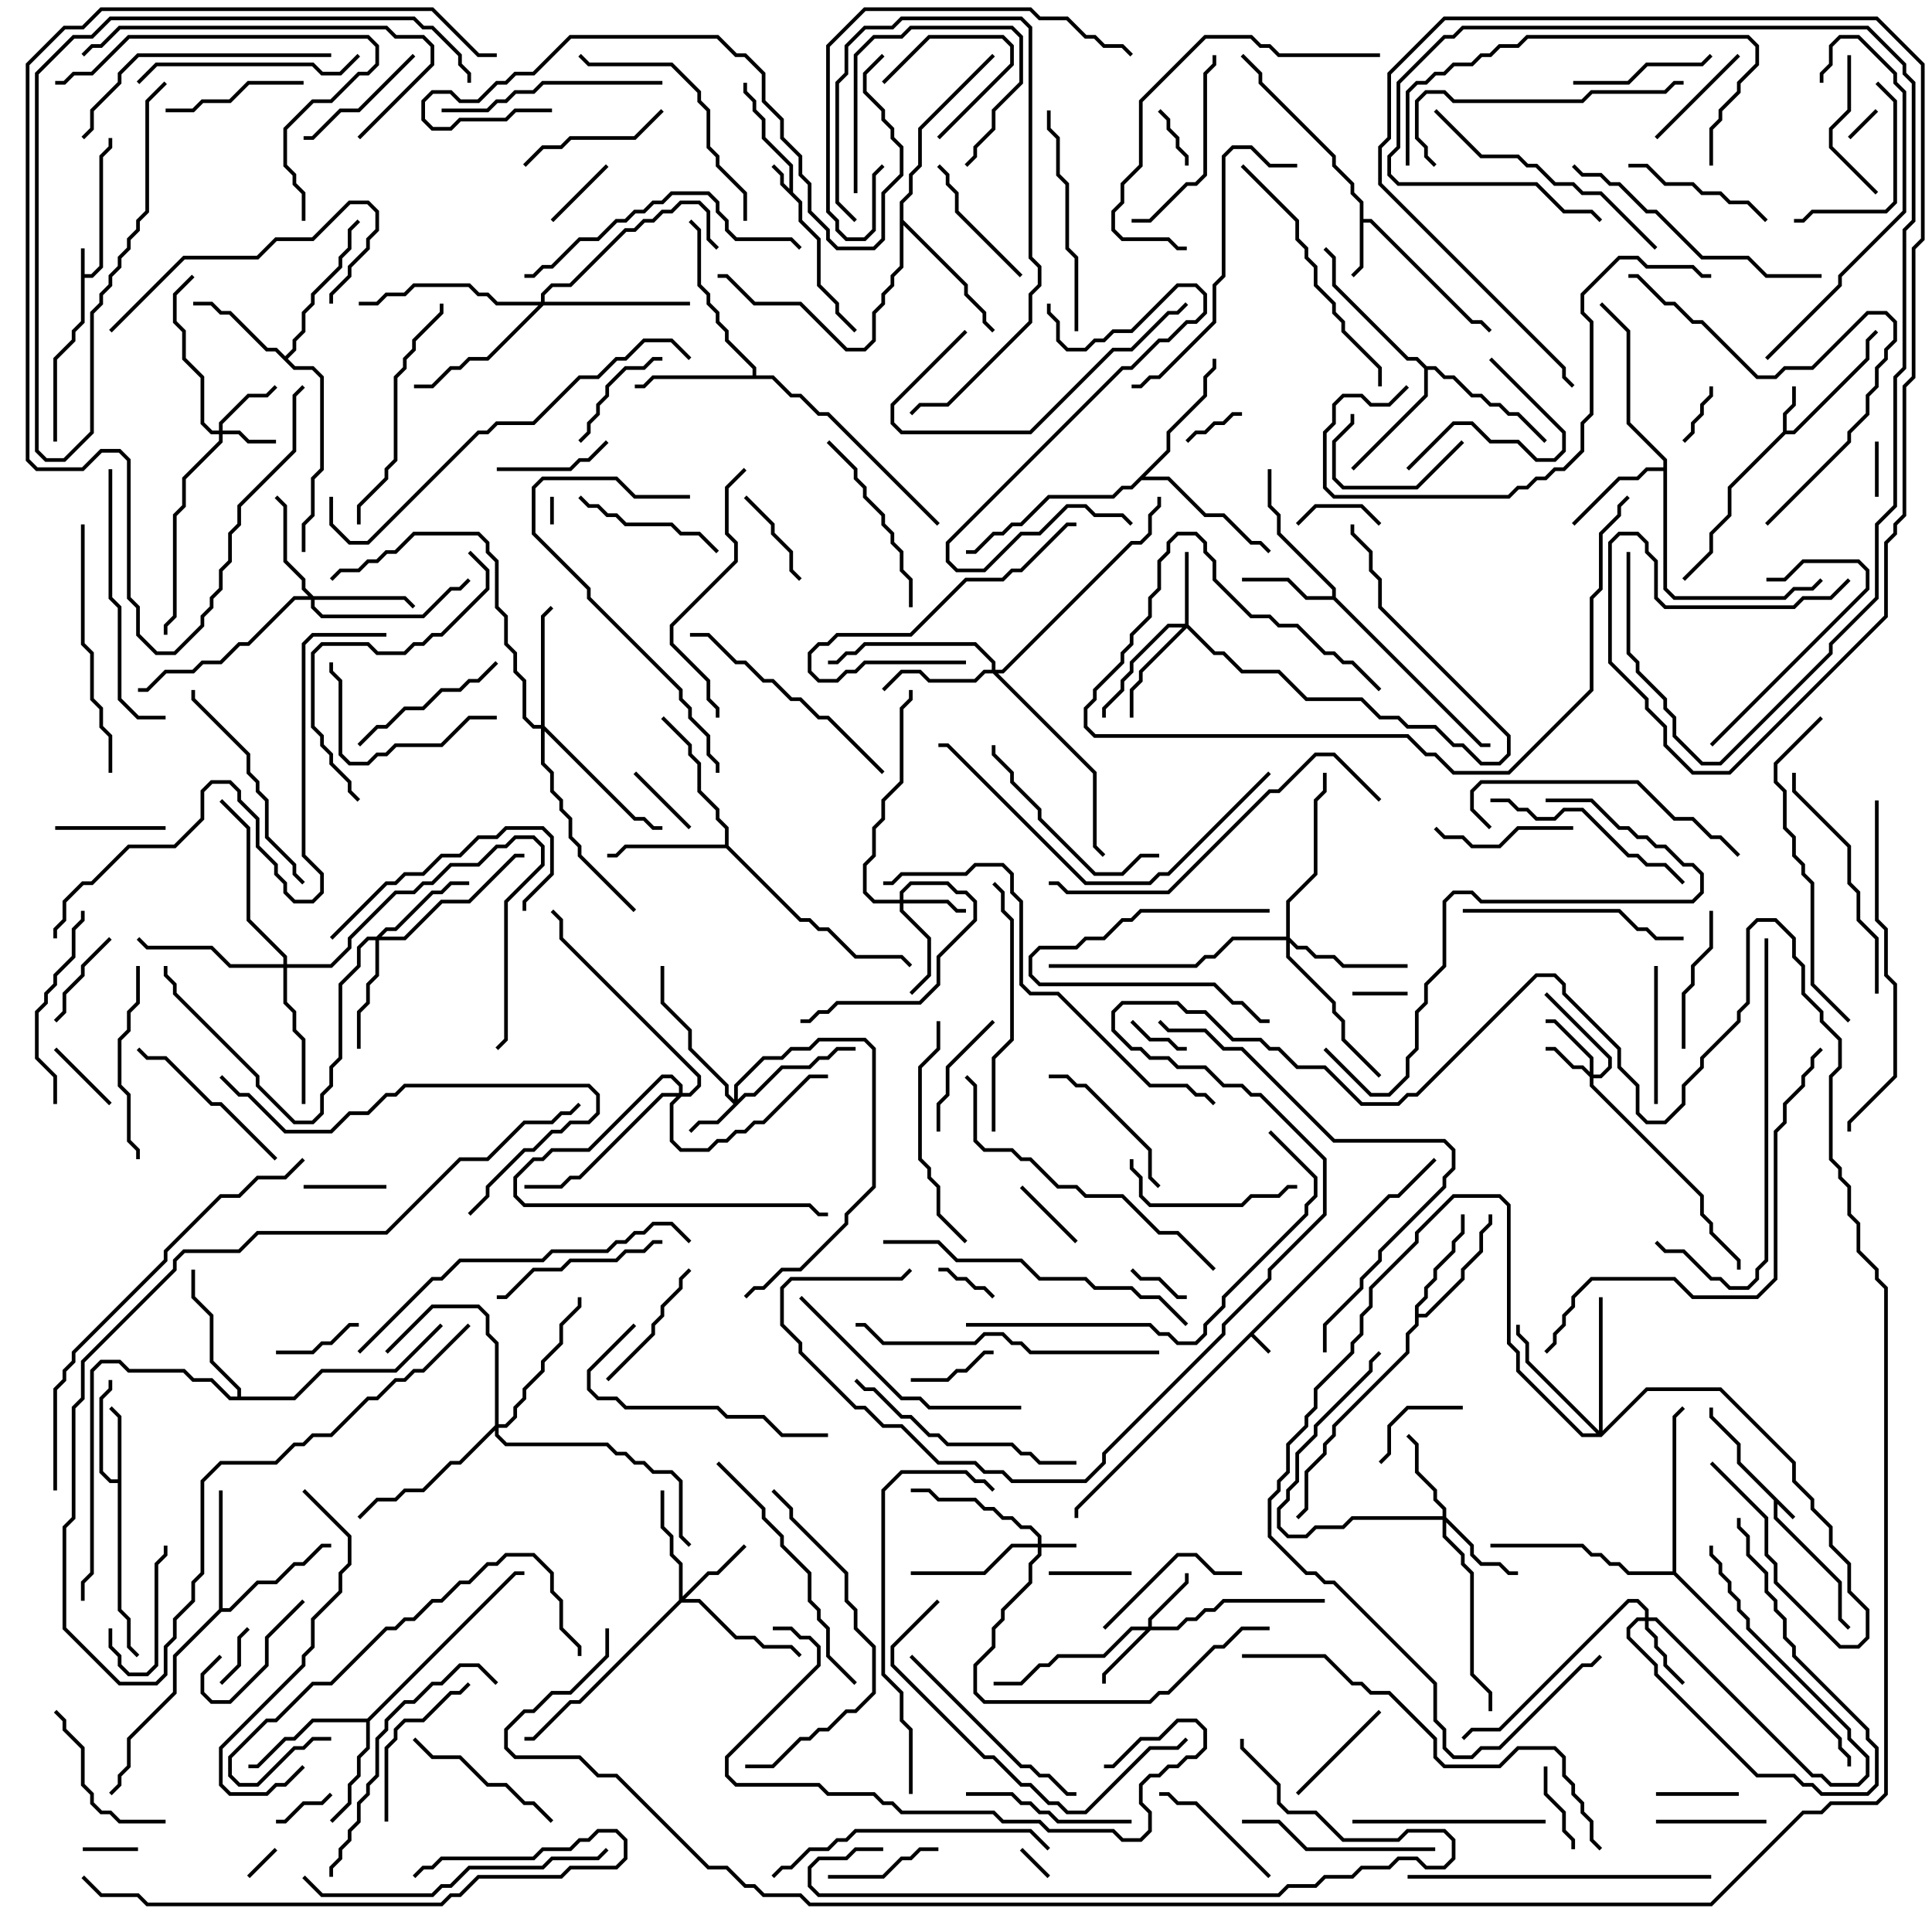 <svg version="1.1" width="105" height="105" xmlns="http://www.w3.org/2000/svg"><path d="M97.571,82.429L97.429,82.571L96.6,81.741L96.6,82.459L100.1,85.959L100.1,87.959L100.571,88.429L100.429,88.571L99.9,88.041L99.9,86.041L96.4,82.541L96.4,81.541L94.4,79.541L94.4,78.541L92.9,77.041L92.9,76.5L93.1,76.5L93.1,76.959L94.6,78.459L94.6,79.459z" stroke="none"/><path d="M75.459,64.9L75.959,64.9L77.929,62.929L78.071,63.071L76.041,65.1L75.541,65.1L68.141,72.5L69.071,73.429L68.929,73.571L68,72.641L58.6,82.041L58.6,82.5L58.4,82.5L58.4,81.959z" stroke="none"/><path d="M4.4,13.5L4.6,13.5L4.6,14.9L4.959,14.9L5.4,14.459L5.4,8.459L5.9,7.959L5.9,7.5L6.1,7.5L6.1,8.041L5.6,8.541L5.6,14.541L5.041,15.1L4.6,15.1L4.6,17.541L4.1,18.041L4.1,18.541L3.1,19.541L3.1,24L2.9,24L2.9,19.459L3.9,18.459L3.9,17.959L4.4,17.459z" stroke="none"/><path d="M42.9,10.259L42.9,9.041L41.4,7.541L41.4,6.541L40.9,6.041L40.9,5.541L40.4,5.041L40.4,4.5L40.6,4.5L40.6,4.959L41.1,5.459L41.1,5.959L41.6,6.459L41.6,7.459L43.1,8.959L43.1,10.459L43.6,10.959L43.6,11.959L44.6,12.959L44.6,15.459L45.6,16.459L45.6,16.959L46.571,17.929L46.429,18.071L45.4,17.041L45.4,16.541L44.4,15.541L44.4,13.041L43.4,12.041L43.4,11.041L42.4,10.041L42.4,9.541L41.929,9.071L42.071,8.929L42.6,9.459L42.6,9.959z" stroke="none"/><path d="M96.9,23.459L96.9,22.459L97.4,21.959L97.4,21L97.6,21L97.6,22.041L97.1,22.541L97.1,23.4L97.459,23.4L101.4,19.459L101.4,18.459L101.929,17.929L102.071,18.071L101.6,18.541L101.6,19.541L97.541,23.6L97.041,23.6L94.1,26.541L94.1,28.041L93.1,29.041L93.1,30.041L91.571,31.571L91.429,31.429L92.9,29.959L92.9,28.959L93.9,27.959L93.9,26.459z" stroke="none"/><path d="M73.9,11.041L73.4,10.541L73.4,10.041L72.4,9.041L72.4,8.541L68.4,4.541L68.4,4.041L67.429,3.071L67.571,2.929L68.6,3.959L68.6,4.459L72.6,8.459L72.6,8.959L73.6,9.959L73.6,10.459L74.1,10.959L74.1,11.9L74.541,11.9L80.041,17.4L80.541,17.4L81.071,17.929L80.929,18.071L80.459,17.6L79.959,17.6L74.459,12.1L74.1,12.1L74.1,14.541L73.571,15.071L73.429,14.929L73.9,14.459z" stroke="none"/><path d="M6.4,80.4L6.4,77.041L5.929,76.571L6.071,76.429L6.6,76.959L6.6,87.459L7.1,87.959L7.1,89.459L7.571,89.929L7.429,90.071L6.9,89.541L6.9,88.041L6.4,87.541L6.4,80.6L5.959,80.6L5.4,80.041L5.4,75.959L5.9,75.459L5.9,75L6.1,75L6.1,75.541L5.6,76.041L5.6,79.959L6.041,80.4z" stroke="none"/><path d="M72.4,32.4L72.4,32.041L69.4,29.041L69.4,28.041L68.9,27.541L68.9,25.5L69.1,25.5L69.1,27.459L69.6,27.959L69.6,28.959L72.6,31.959L72.6,32.459L80.541,40.4L81,40.4L81,40.6L80.459,40.6L72.459,32.6L70.959,32.6L69.959,31.6L67.5,31.6L67.5,31.4L70.041,31.4L71.041,32.4z" stroke="none"/><path d="M90.4,25.4L90.4,25.041L88.4,23.041L88.4,18.041L86.929,16.571L87.071,16.429L88.6,17.959L88.6,22.959L90.6,24.959L90.6,31.959L91.041,32.4L96.959,32.4L97.459,31.9L98.459,31.9L98.929,31.429L99.071,31.571L98.541,32.1L97.541,32.1L97.041,32.6L90.959,32.6L90.4,32.041L90.4,25.6L89.541,25.6L89.041,26.1L88.041,26.1L85.571,28.571L85.429,28.429L87.959,25.9L88.959,25.9L89.459,25.4z" stroke="none"/><path d="M15.5,19.359L15.9,18.959L15.9,18.459L16.4,17.959L16.4,16.959L16.9,16.459L16.9,15.959L18.4,14.459L18.4,13.959L18.9,13.459L18.9,12.459L19.429,11.929L19.571,12.071L19.1,12.541L19.1,13.541L18.6,14.041L18.6,14.541L17.1,16.041L17.1,16.541L16.6,17.041L16.6,18.041L16.1,18.541L16.1,19.041L15.641,19.5L16.041,19.9L17.041,19.9L17.6,20.459L17.6,25.541L17.1,26.041L17.1,28.041L16.6,28.541L16.6,30L16.4,30L16.4,28.459L16.9,27.959L16.9,25.959L17.4,25.459L17.4,20.541L16.959,20.1L15.959,20.1L14.959,19.1L14.459,19.1L12.459,17.1L11.959,17.1L11.459,16.6L10.5,16.6L10.5,16.4L11.541,16.4L12.041,16.9L12.541,16.9L14.541,18.9L15.041,18.9z" stroke="none"/><path d="M19.959,93.4L27.959,85.4L28.5,85.4L28.5,85.6L28.041,85.6L20.1,93.541L20.1,95.041L19.6,95.541L19.6,96.541L19.1,97.041L19.1,98.041L18.071,99.071L17.929,98.929L18.9,97.959L18.9,96.959L19.4,96.459L19.4,95.459L19.9,94.959L19.9,93.6L17.041,93.6L16.041,94.6L15.541,94.6L14.041,96.1L13.5,96.1L13.5,95.9L13.959,95.9L15.459,94.4L15.959,94.4L16.959,93.4z" stroke="none"/><path d="M76.9,70.959L77.4,70.459L77.4,69.959L77.9,69.459L77.9,68.959L78.9,67.959L78.9,67.459L79.4,66.959L79.4,66L79.6,66L79.6,67.041L79.1,67.541L79.1,68.041L78.1,69.041L78.1,69.541L77.6,70.041L77.6,70.541L77.1,71.041L77.1,71.4L77.459,71.4L79.4,69.459L79.4,68.959L80.4,67.959L80.4,66.959L80.9,66.459L80.9,66L81.1,66L81.1,66.541L80.6,67.041L80.6,68.041L79.6,69.041L79.6,69.541L77.541,71.6L77.1,71.6L77.1,72.041L76.6,72.541L76.6,73.541L72.6,77.541L72.6,78.041L72.1,78.541L72.1,79.041L71.1,80.041L71.1,82.041L70.571,82.571L70.429,82.429L70.9,81.959L70.9,79.959L71.9,78.959L71.9,78.459L72.4,77.959L72.4,77.459L76.4,73.459L76.4,72.459L76.9,71.959z" stroke="none"/><path d="M11.9,87.459L11.9,81L12.1,81L12.1,87.4L12.459,87.4L13.959,85.9L14.959,85.9L15.959,84.9L16.459,84.9L17.459,83.9L18,83.9L18,84.1L17.541,84.1L16.541,85.1L16.041,85.1L15.041,86.1L14.041,86.1L12.541,87.6L12.041,87.6L9.6,90.041L9.6,92.041L7.1,94.541L7.1,96.041L6.6,96.541L6.6,97.041L6.071,97.571L5.929,97.429L6.4,96.959L6.4,96.459L6.9,95.959L6.9,94.459L9.4,91.959L9.4,89.959z" stroke="none"/><path d="M39.4,45.9L39.4,45.041L38.9,44.541L38.9,44.041L37.9,43.041L37.9,41.541L37.4,41.041L37.4,40.541L35.929,39.071L36.071,38.929L37.6,40.459L37.6,40.959L38.1,41.459L38.1,42.959L39.1,43.959L39.1,44.459L39.6,44.959L39.6,45.959L43.541,49.9L44.041,49.9L44.541,50.4L45.041,50.4L46.541,51.9L49.041,51.9L49.571,52.429L49.429,52.571L48.959,52.1L46.459,52.1L44.959,50.6L44.459,50.6L43.959,50.1L43.459,50.1L39.459,46.1L34.041,46.1L33.541,46.6L33,46.6L33,46.4L33.459,46.4L33.959,45.9z" stroke="none"/><path d="M40.9,20.4L40.9,20.041L39.4,18.541L39.4,18.041L38.9,17.541L38.9,17.041L38.4,16.541L38.4,16.041L37.9,15.541L37.9,12.541L37.429,12.071L37.571,11.929L38.1,12.459L38.1,15.459L38.6,15.959L38.6,16.459L39.1,16.959L39.1,17.459L39.6,17.959L39.6,18.459L41.1,19.959L41.1,20.4L42.041,20.4L43.041,21.4L43.541,21.4L44.541,22.4L45.041,22.4L51.071,28.429L50.929,28.571L44.959,22.6L44.459,22.6L43.459,21.6L42.959,21.6L41.959,20.6L35.541,20.6L35.041,21.1L34.5,21.1L34.5,20.9L34.959,20.9L35.459,20.4z" stroke="none"/><path d="M77.541,19.9L78.041,19.9L78.541,20.4L79.041,20.4L80.041,21.4L80.541,21.4L81.041,21.9L81.541,21.9L82.041,22.4L82.541,22.4L84.071,23.929L83.929,24.071L82.459,22.6L81.959,22.6L81.459,22.1L80.959,22.1L80.459,21.6L79.959,21.6L78.959,20.6L78.459,20.6L77.959,20.1L77.6,20.1L77.6,21.541L73.571,25.571L73.429,25.429L77.4,21.459L77.4,20.041L76.959,19.6L76.459,19.6L72.4,15.541L72.4,14.041L71.929,13.571L72.071,13.429L72.6,13.959L72.6,15.459L76.541,19.4L77.041,19.4z" stroke="none"/><path d="M12.9,75.9L12.9,75.541L11.4,74.041L11.4,71.541L10.4,70.541L10.4,69L10.6,69L10.6,70.459L11.6,71.459L11.6,73.959L13.1,75.459L13.1,75.9L15.959,75.9L17.459,74.4L21.459,74.4L23.929,71.929L24.071,72.071L21.541,74.6L17.541,74.6L16.041,76.1L12.459,76.1L11.459,75.1L10.459,75.1L9.959,74.6L6.959,74.6L6.459,74.1L5.541,74.1L5.1,74.541L5.1,85.541L4.6,86.041L4.6,87L4.4,87L4.4,85.959L4.9,85.459L4.9,74.459L5.459,73.9L6.541,73.9L7.041,74.4L10.041,74.4L10.541,74.9L11.541,74.9L12.541,75.9z" stroke="none"/><path d="M63.4,24.459L63.4,23.459L65.4,21.459L65.4,20.459L65.9,19.959L65.9,19.5L66.1,19.5L66.1,20.041L65.6,20.541L65.6,21.541L63.6,23.541L63.6,24.541L62.241,25.9L63.541,25.9L65.541,27.9L66.541,27.9L68.041,29.4L68.541,29.4L69.071,29.929L68.929,30.071L68.459,29.6L67.959,29.6L66.459,28.1L65.459,28.1L63.459,26.1L62.041,26.1L61.541,26.6L61.041,26.6L60.541,27.1L57.041,27.1L55.541,28.6L55.041,28.6L54.541,29.1L54.041,29.1L53.041,30.1L52.5,30.1L52.5,29.9L52.959,29.9L53.959,28.9L54.459,28.9L54.959,28.4L55.459,28.4L56.959,26.9L60.459,26.9L60.959,26.4L61.459,26.4z" stroke="none"/><path d="M48.9,10.959L49.4,10.459L49.4,9.459L49.9,8.959L49.9,6.959L53.929,2.929L54.071,3.071L50.1,7.041L50.1,9.041L49.6,9.541L49.6,10.541L49.1,11.041L49.1,11.959L52.6,15.459L52.6,15.959L53.6,16.959L53.6,17.459L54.071,17.929L53.929,18.071L53.4,17.541L53.4,17.041L52.4,16.041L52.4,15.541L49.1,12.241L49.1,14.541L48.6,15.041L48.6,15.541L48.1,16.041L48.1,16.541L47.6,17.041L47.6,18.541L47.041,19.1L45.959,19.1L43.459,16.6L40.959,16.6L39.459,15.1L39,15.1L39,14.9L39.541,14.9L41.041,16.4L43.541,16.4L46.041,18.9L46.959,18.9L47.4,18.459L47.4,16.959L47.9,16.459L47.9,15.959L48.4,15.459L48.4,14.959L48.9,14.459z" stroke="none"/><path d="M90.9,85.4L90.9,76.959L91.429,76.429L91.571,76.571L91.1,77.041L91.1,85.459L100.1,94.459L100.1,94.959L100.6,95.459L100.6,96L100.4,96L100.4,95.541L99.9,95.041L99.9,94.541L90.959,85.6L88.459,85.6L87.959,85.1L87.459,85.1L86.959,84.6L86.459,84.6L85.959,84.1L81,84.1L81,83.9L86.041,83.9L86.541,84.4L87.041,84.4L87.541,84.9L88.041,84.9L88.541,85.4z" stroke="none"/><path d="M56.4,83.9L56.4,83.541L55.959,83.1L55.459,83.1L54.959,82.6L54.459,82.6L53.959,82.1L53.459,82.1L52.959,81.6L50.959,81.6L50.459,81.1L49.5,81.1L49.5,80.9L50.541,80.9L51.041,81.4L53.041,81.4L53.541,81.9L54.041,81.9L54.541,82.4L55.041,82.4L55.541,82.9L56.041,82.9L56.6,83.459L56.6,83.9L58.5,83.9L58.5,84.1L56.6,84.1L56.6,84.541L56.1,85.041L56.1,86.041L54.6,87.541L54.6,88.041L54.1,88.541L54.1,89.541L53.1,90.541L53.1,91.959L53.541,92.4L62.459,92.4L62.959,91.9L63.459,91.9L65.959,89.4L66.459,89.4L67.459,88.4L69,88.4L69,88.6L67.541,88.6L66.541,89.6L66.041,89.6L63.541,92.1L63.041,92.1L62.541,92.6L53.459,92.6L52.9,92.041L52.9,90.459L53.9,89.459L53.9,88.459L54.4,87.959L54.4,87.459L55.9,85.959L55.9,84.959L56.4,84.459L56.4,84.1L55.041,84.1L53.541,85.6L49.5,85.6L49.5,85.4L53.459,85.4L54.959,83.9z" stroke="none"/><path d="M39.9,59.759L39.9,58.959L41.459,57.4L42.459,57.4L42.959,56.9L43.959,56.9L44.459,56.4L47.041,56.4L47.6,56.959L47.6,64.541L46.1,66.041L46.1,66.541L43.541,69.1L42.541,69.1L41.541,70.1L41.041,70.1L40.571,70.571L40.429,70.429L40.959,69.9L41.459,69.9L42.459,68.9L43.459,68.9L45.9,66.459L45.9,65.959L47.4,64.459L47.4,57.041L46.959,56.6L44.541,56.6L44.041,57.1L43.041,57.1L42.541,57.6L41.541,57.6L40.1,59.041L40.1,59.759L40.459,59.4L40.959,59.4L42.459,57.9L43.959,57.9L44.459,57.4L44.959,57.4L45.459,56.9L46.5,56.9L46.5,57.1L45.541,57.1L45.041,57.6L44.541,57.6L44.041,58.1L42.541,58.1L41.041,59.6L40.541,59.6L39.041,61.1L38.041,61.1L37.571,61.571L37.429,61.429L37.959,60.9L38.959,60.9L39.859,60L39.4,59.541L39.4,59.041L37.4,57.041L37.4,56.041L35.9,54.541L35.9,52.5L36.1,52.5L36.1,54.459L37.6,55.959L37.6,56.959L39.6,58.959L39.6,59.459z" stroke="none"/><path d="M86.4,58.259L86.4,57.541L84.459,55.6L84,55.6L84,55.4L84.541,55.4L86.6,57.459L86.6,58.4L86.959,58.4L87.4,57.959L87.4,57.541L83.929,54.071L84.071,53.929L87.6,57.459L87.6,58.041L87.041,58.6L86.6,58.6L86.6,58.959L92.6,64.959L92.6,65.959L93.1,66.459L93.1,66.959L94.6,68.459L94.6,69L94.4,69L94.4,68.541L92.9,67.041L92.9,66.541L92.4,66.041L92.4,65.041L86.4,59.041L86.4,58.541L85.959,58.1L85.459,58.1L84.459,57.1L84,57.1L84,56.9L84.541,56.9L85.541,57.9L86.041,57.9z" stroke="none"/><path d="M11.9,23.4L11.9,22.959L13.459,21.4L14.459,21.4L14.929,20.929L15.071,21.071L14.541,21.6L13.541,21.6L12.1,23.041L12.1,23.4L13.041,23.4L13.541,23.9L15,23.9L15,24.1L13.459,24.1L12.959,23.6L12.1,23.6L12.1,24.041L10.1,26.041L10.1,27.541L9.6,28.041L9.6,33.541L9.1,34.041L9.1,34.5L8.9,34.5L8.9,33.959L9.4,33.459L9.4,27.959L9.9,27.459L9.9,25.959L11.9,23.959L11.9,23.6L11.459,23.6L10.9,23.041L10.9,20.541L9.9,19.541L9.9,18.041L9.4,17.541L9.4,15.959L10.429,14.929L10.571,15.071L9.6,16.041L9.6,17.459L10.1,17.959L10.1,19.459L11.1,20.459L11.1,22.959L11.541,23.4z" stroke="none"/><path d="M48.9,48.9L48.9,48.459L49.459,47.9L51.541,47.9L52.041,48.4L52.541,48.4L53.1,48.959L53.1,50.041L51.1,52.041L51.1,53.541L50.041,54.6L45.541,54.6L45.041,55.1L44.541,55.1L44.041,55.6L43.5,55.6L43.5,55.4L43.959,55.4L44.459,54.9L44.959,54.9L45.459,54.4L49.959,54.4L50.9,53.459L50.9,51.959L52.9,49.959L52.9,49.041L52.459,48.6L51.959,48.6L51.459,48.1L49.541,48.1L49.1,48.541L49.1,48.9L51.541,48.9L52.041,49.4L52.5,49.4L52.5,49.6L51.959,49.6L51.459,49.1L49.1,49.1L49.1,49.459L50.6,50.959L50.6,53.041L49.571,54.071L49.429,53.929L50.4,52.959L50.4,51.041L48.9,49.541L48.9,49.1L47.459,49.1L46.9,48.541L46.9,46.959L47.4,46.459L47.4,44.959L47.9,44.459L47.9,43.459L48.9,42.459L48.9,38.459L49.4,37.959L49.4,37.5L49.6,37.5L49.6,38.041L49.1,38.541L49.1,42.541L48.1,43.541L48.1,44.541L47.6,45.041L47.6,46.541L47.1,47.041L47.1,48.459L47.541,48.9z" stroke="none"/><path d="M62.4,88.4L62.4,87.959L64.4,85.959L64.4,85.5L64.6,85.5L64.6,86.041L62.6,88.041L62.6,88.4L63.959,88.4L64.459,87.9L64.959,87.9L65.459,87.4L65.959,87.4L66.459,86.9L72,86.9L72,87.1L66.541,87.1L66.041,87.6L65.541,87.6L65.041,88.1L64.541,88.1L64.041,88.6L62.541,88.6L60.1,91.041L60.1,91.5L59.9,91.5L59.9,90.959L62.259,88.6L61.541,88.6L60.041,90.1L57.541,90.1L57.041,90.6L56.541,90.6L55.541,91.6L54,91.6L54,91.4L55.459,91.4L56.459,90.4L56.959,90.4L57.459,89.9L59.959,89.9L61.459,88.4z" stroke="none"/><path d="M64.4,33.9L64.4,30L64.6,30L64.6,33.959L66.041,35.4L66.541,35.4L67.541,36.4L69.541,36.4L71.041,37.9L74.041,37.9L75.041,38.9L76.041,38.9L76.541,39.4L78.041,39.4L79.041,40.4L79.541,40.4L80.541,41.4L81.459,41.4L81.9,40.959L81.9,40.041L74.9,33.041L74.9,31.541L74.4,31.041L74.4,30.041L73.4,29.041L73.4,28.5L73.6,28.5L73.6,28.959L74.6,29.959L74.6,30.959L75.1,31.459L75.1,32.959L82.1,39.959L82.1,41.041L81.541,41.6L80.459,41.6L79.459,40.6L78.959,40.6L77.959,39.6L76.459,39.6L75.959,39.1L74.959,39.1L73.959,38.1L70.959,38.1L69.459,36.6L67.459,36.6L66.459,35.6L65.959,35.6L64.5,34.141L62.1,36.541L62.1,37.041L61.6,37.541L61.6,39L61.4,39L61.4,37.459L61.9,36.959L61.9,36.459L64.259,34.1L63.541,34.1L61.6,36.041L61.6,36.541L61.1,37.041L61.1,37.541L60.1,38.541L60.1,39L59.9,39L59.9,38.459L60.9,37.459L60.9,36.959L61.4,36.459L61.4,35.959L63.459,33.9z" stroke="none"/><path d="M89.4,87.9L89.4,87.541L88.959,87.1L88.541,87.1L81.541,94.1L80.041,94.1L79.571,94.571L79.429,94.429L79.959,93.9L81.459,93.9L88.459,86.9L89.041,86.9L89.6,87.459L89.6,87.9L90.041,87.9L98.541,96.4L99.041,96.4L99.541,96.9L100.959,96.9L101.4,96.459L101.4,95.541L100.4,94.541L100.4,94.041L94.9,88.541L94.9,88.041L94.4,87.541L94.4,87.041L93.9,86.541L93.9,86.041L93.4,85.541L93.4,85.041L92.9,84.541L92.9,84L93.1,84L93.1,84.459L93.6,84.959L93.6,85.459L94.1,85.959L94.1,86.459L94.6,86.959L94.6,87.459L95.1,87.959L95.1,88.459L100.6,93.959L100.6,94.459L101.6,95.459L101.6,96.541L101.041,97.1L99.459,97.1L98.959,96.6L98.459,96.6L89.959,88.1L89.6,88.1L89.6,88.459L90.1,88.959L90.1,89.459L90.6,89.959L90.6,90.459L91.571,91.429L91.429,91.571L90.4,90.541L90.4,90.041L89.9,89.541L89.9,89.041L89.4,88.541L89.4,88.1L89.041,88.1L88.6,88.541L88.6,88.959L90.1,90.459L90.1,90.959L95.541,96.4L97.541,96.4L98.041,96.9L98.541,96.9L99.041,97.4L101.459,97.4L101.9,96.959L101.9,95.041L101.4,94.541L101.4,94.041L97.4,90.041L97.4,89.541L96.9,89.041L96.9,88.041L96.4,87.541L96.4,87.041L95.9,86.541L95.9,85.541L94.9,84.541L94.9,83.541L94.4,83.041L94.4,82.5L94.6,82.5L94.6,82.959L95.1,83.459L95.1,84.459L96.1,85.459L96.1,86.459L96.6,86.959L96.6,87.459L97.1,87.959L97.1,88.959L97.6,89.459L97.6,89.959L101.6,93.959L101.6,94.459L102.1,94.959L102.1,97.041L101.541,97.6L98.959,97.6L98.459,97.1L97.959,97.1L97.459,96.6L95.459,96.6L89.9,91.041L89.9,90.541L88.4,89.041L88.4,88.459L88.959,87.9z" stroke="none"/><path d="M36.9,86.959L36.9,85.041L36.4,84.541L36.4,83.541L35.9,83.041L35.9,81L36.1,81L36.1,82.959L36.6,83.459L36.6,84.459L37.1,84.959L37.1,86.759L38.459,85.4L38.959,85.4L40.429,83.929L40.571,84.071L39.041,85.6L38.541,85.6L37.241,86.9L38.041,86.9L40.041,88.9L41.041,88.9L41.541,89.4L43.041,89.4L43.571,89.929L43.429,90.071L42.959,89.6L41.459,89.6L40.959,89.1L39.959,89.1L37.959,87.1L37.041,87.1L31.541,92.6L31.041,92.6L29.041,94.6L28.5,94.6L28.5,94.4L28.959,94.4L30.959,92.4L31.459,92.4z" stroke="none"/><path d="M78.4,82.4L78.4,82.041L77.9,81.541L77.9,81.041L76.9,80.041L76.9,78.541L76.429,78.071L76.571,77.929L77.1,78.459L77.1,79.959L78.1,80.959L78.1,81.459L78.6,81.959L78.6,82.459L80.1,83.959L80.1,84.459L80.541,84.9L81.541,84.9L82.041,85.4L82.5,85.4L82.5,85.6L81.959,85.6L81.459,85.1L80.459,85.1L79.9,84.541L79.9,84.041L78.6,82.741L78.6,83.459L79.6,84.459L79.6,84.959L80.1,85.459L80.1,90.959L81.1,91.959L81.1,93L80.9,93L80.9,92.041L79.9,91.041L79.9,85.541L79.4,85.041L79.4,84.541L78.4,83.541L78.4,82.6L73.541,82.6L73.041,83.1L71.541,83.1L71.041,83.6L69.959,83.6L69.4,83.041L69.4,81.959L69.9,81.459L69.9,80.959L70.4,80.459L70.4,78.959L71.4,77.959L71.4,77.459L74.4,74.459L74.4,73.959L74.929,73.429L75.071,73.571L74.6,74.041L74.6,74.541L71.6,77.541L71.6,78.041L70.6,79.041L70.6,80.541L70.1,81.041L70.1,81.541L69.6,82.041L69.6,82.959L70.041,83.4L70.959,83.4L71.459,82.9L72.959,82.9L73.459,82.4z" stroke="none"/><path d="M17.041,32.4L22.041,32.4L22.571,32.929L22.429,33.071L21.959,32.6L17.1,32.6L17.1,32.959L17.541,33.4L22.959,33.4L24.459,31.9L24.959,31.9L25.429,31.429L25.571,31.571L25.041,32.1L24.541,32.1L23.041,33.6L17.459,33.6L16.9,33.041L16.9,32.6L16.041,32.6L13.541,35.1L13.041,35.1L12.041,36.1L11.041,36.1L10.541,36.6L9.041,36.6L8.041,37.6L7.5,37.6L7.5,37.4L7.959,37.4L8.959,36.4L10.459,36.4L10.959,35.9L11.959,35.9L12.959,34.9L13.459,34.9L15.959,32.4L16.759,32.4L16.4,32.041L16.4,31.541L15.4,30.541L15.4,27.541L14.929,27.071L15.071,26.929L15.6,27.459L15.6,30.459L16.6,31.459L16.6,31.959z" stroke="none"/><path d="M20.459,50.9L20.959,50.4L21.459,50.4L23.459,48.4L23.959,48.4L24.459,47.9L25.5,47.9L25.5,48.1L24.541,48.1L24.041,48.6L23.541,48.6L21.541,50.6L21.041,50.6L20.741,50.9L21.959,50.9L23.959,48.9L25.459,48.9L27.959,46.4L28.5,46.4L28.5,46.6L28.041,46.6L25.541,49.1L24.041,49.1L22.041,51.1L20.6,51.1L20.6,53.041L20.1,53.541L20.1,54.541L19.6,55.041L19.6,57L19.4,57L19.4,54.959L19.9,54.459L19.9,53.459L20.4,52.959L20.4,51.1L20.041,51.1L19.6,51.541L19.6,52.541L18.6,53.541L18.6,57.541L18.1,58.041L18.1,59.041L17.6,59.541L17.6,60.541L17.041,61.1L15.959,61.1L13.9,59.041L13.9,58.541L9.4,54.041L9.4,53.541L8.9,53.041L8.9,52.5L9.1,52.5L9.1,52.959L9.6,53.459L9.6,53.959L14.1,58.459L14.1,58.959L16.041,60.9L16.959,60.9L17.4,60.459L17.4,59.459L17.9,58.959L17.9,57.959L18.4,57.459L18.4,53.459L19.4,52.459L19.4,51.459L19.959,50.9z" stroke="none"/><path d="M53.9,36.4L53.9,36.041L52.959,35.1L47.041,35.1L46.541,35.6L46.041,35.6L45.541,36.1L45,36.1L45,35.9L45.459,35.9L45.959,35.4L46.459,35.4L46.959,34.9L53.041,34.9L54.1,35.959L54.1,36.4L54.459,36.4L61.459,29.4L61.959,29.4L62.4,28.959L62.4,27.959L62.9,27.459L62.9,27L63.1,27L63.1,27.541L62.6,28.041L62.6,29.041L62.041,29.6L61.541,29.6L54.541,36.6L54.241,36.6L59.6,41.959L59.6,45.959L60.071,46.429L59.929,46.571L59.4,46.041L59.4,42.041L53.959,36.6L53.541,36.6L53.041,37.1L50.459,37.1L49.959,36.6L49.041,36.6L48.071,37.571L47.929,37.429L48.959,36.4L50.041,36.4L50.541,36.9L52.959,36.9L53.459,36.4z" stroke="none"/><path d="M86.9,77.759L86.9,70.5L87.1,70.5L87.1,77.759L89.459,75.4L93.541,75.4L97.6,79.459L97.6,80.459L98.6,81.459L98.6,81.959L99.6,82.959L99.6,83.959L100.6,84.959L100.6,86.459L101.6,87.459L101.6,89.041L101.041,89.6L99.959,89.6L96.4,86.041L96.4,85.041L95.9,84.541L95.9,82.541L92.929,79.571L93.071,79.429L96.1,82.459L96.1,84.459L96.6,84.959L96.6,85.959L100.041,89.4L100.959,89.4L101.4,88.959L101.4,87.541L100.4,86.541L100.4,85.041L99.4,84.041L99.4,83.041L98.4,82.041L98.4,81.541L97.4,80.541L97.4,79.541L93.459,75.6L89.541,75.6L87.041,78.1L85.959,78.1L82.4,74.541L82.4,73.541L81.9,73.041L81.9,65.541L81.459,65.1L79.041,65.1L77.1,67.041L77.1,67.541L74.6,70.041L74.6,71.041L74.1,71.541L74.1,72.541L73.6,73.041L73.6,73.541L71.6,75.541L71.6,76.541L71.1,77.041L71.1,77.541L70.1,78.541L70.1,80.041L69.6,80.541L69.6,81.041L69.1,81.541L69.1,83.459L71.041,85.4L71.541,85.4L72.041,85.9L72.541,85.9L78.1,91.459L78.1,93.459L78.6,93.959L78.6,94.959L79.041,95.4L79.959,95.4L80.459,94.9L81.459,94.9L85.959,90.4L86.459,90.4L86.929,89.929L87.071,90.071L86.541,90.6L86.041,90.6L81.541,95.1L80.541,95.1L80.041,95.6L78.959,95.6L78.4,95.041L78.4,94.041L77.9,93.541L77.9,91.541L72.459,86.1L71.959,86.1L71.459,85.6L70.959,85.6L68.9,83.541L68.9,81.459L69.4,80.959L69.4,80.459L69.9,79.959L69.9,78.459L70.9,77.459L70.9,76.959L71.4,76.459L71.4,75.459L73.4,73.459L73.4,72.959L73.9,72.459L73.9,71.459L74.4,70.959L74.4,69.959L76.9,67.459L76.9,66.959L78.959,64.9L81.541,64.9L82.1,65.459L82.1,72.959L82.6,73.459L82.6,74.459L86.041,77.9L86.759,77.9L82.9,74.041L82.9,73.041L82.4,72.541L82.4,72L82.6,72L82.6,72.459L83.1,72.959L83.1,73.959z" stroke="none"/><path d="M29.4,39.4L29.4,33.459L29.929,32.929L30.071,33.071L29.6,33.541L29.6,39.459L34.541,44.4L35.041,44.4L35.541,44.9L36,44.9L36,45.1L35.459,45.1L34.959,44.6L34.459,44.6L29.6,39.741L29.6,41.459L30.1,41.959L30.1,42.959L30.6,43.459L30.6,43.959L31.1,44.459L31.1,45.459L31.6,45.959L31.6,46.459L34.571,49.429L34.429,49.571L31.4,46.541L31.4,46.041L30.9,45.541L30.9,44.541L30.4,44.041L30.4,43.541L29.9,43.041L29.9,42.041L29.4,41.541L29.4,39.6L28.959,39.6L28.4,39.041L28.4,37.041L27.9,36.541L27.9,35.541L27.4,35.041L27.4,33.541L26.9,33.041L26.9,30.541L26.4,30.041L26.4,29.541L25.959,29.1L22.541,29.1L21.541,30.1L21.041,30.1L20.541,30.6L20.041,30.6L19.541,31.1L18.541,31.1L18.071,31.571L17.929,31.429L18.459,30.9L19.459,30.9L19.959,30.4L20.459,30.4L20.959,29.9L21.459,29.9L22.459,28.9L26.041,28.9L26.6,29.459L26.6,29.959L27.1,30.459L27.1,32.959L27.6,33.459L27.6,34.959L28.1,35.459L28.1,36.459L28.6,36.959L28.6,38.959L29.041,39.4z" stroke="none"/><path d="M69.9,50.9L69.9,48.959L71.4,47.459L71.4,43.459L71.9,42.959L71.9,42L72.1,42L72.1,43.041L71.6,43.541L71.6,47.541L70.1,49.041L70.1,50.959L70.541,51.4L71.041,51.4L71.541,51.9L72.541,51.9L73.041,52.4L76.5,52.4L76.5,52.6L72.959,52.6L72.459,52.1L71.459,52.1L70.959,51.6L70.459,51.6L70.1,51.241L70.1,51.959L72.6,54.459L72.6,54.959L73.1,55.459L73.1,56.459L75.071,58.429L74.929,58.571L72.9,56.541L72.9,55.541L72.4,55.041L72.4,54.541L69.9,52.041L69.9,51.1L67.041,51.1L66.041,52.1L65.541,52.1L65.041,52.6L57,52.6L57,52.4L64.959,52.4L65.459,51.9L65.959,51.9L66.959,50.9z" stroke="none"/><path d="M26.9,77.459L26.9,73.041L26.4,72.541L26.4,71.541L25.959,71.1L23.541,71.1L21.071,73.571L20.929,73.429L23.459,70.9L26.041,70.9L26.6,71.459L26.6,72.459L27.1,72.959L27.1,77.4L27.459,77.4L27.9,76.959L27.9,76.459L28.4,75.959L28.4,75.459L29.4,74.459L29.4,73.959L30.4,72.959L30.4,71.959L31.4,70.959L31.4,70.5L31.6,70.5L31.6,71.041L30.6,72.041L30.6,73.041L29.6,74.041L29.6,74.541L28.6,75.541L28.6,76.041L28.1,76.541L28.1,77.041L27.541,77.6L27.1,77.6L27.1,77.959L27.541,78.4L33.041,78.4L33.541,78.9L34.041,78.9L34.541,79.4L35.041,79.4L35.541,79.9L36.541,79.9L37.1,80.459L37.1,83.459L37.571,83.929L37.429,84.071L36.9,83.541L36.9,80.541L36.459,80.1L35.459,80.1L34.959,79.6L34.459,79.6L33.959,79.1L33.459,79.1L32.959,78.6L27.459,78.6L26.9,78.041L26.9,77.741L25.041,79.6L24.541,79.6L23.041,81.1L22.041,81.1L21.541,81.6L20.541,81.6L19.571,82.571L19.429,82.429L20.459,81.4L21.459,81.4L21.959,80.9L22.959,80.9L24.459,79.4L24.959,79.4z" stroke="none"/><path d="M15.4,52.4L15.4,52.041L13.4,50.041L13.4,45.041L11.929,43.571L12.071,43.429L13.6,44.959L13.6,49.959L15.6,51.959L15.6,52.4L17.959,52.4L18.9,51.459L18.9,50.959L21.459,48.4L22.459,48.4L22.959,47.9L23.459,47.9L24.459,46.9L25.959,46.9L26.959,45.9L27.459,45.9L27.959,45.4L29.041,45.4L29.6,45.959L29.6,47.041L27.6,49.041L27.6,56.541L27.071,57.071L26.929,56.929L27.4,56.459L27.4,48.959L29.4,46.959L29.4,46.041L28.959,45.6L28.041,45.6L27.541,46.1L27.041,46.1L26.041,47.1L24.541,47.1L23.541,48.1L23.041,48.1L22.541,48.6L21.541,48.6L19.1,51.041L19.1,51.541L18.041,52.6L15.6,52.6L15.6,54.459L16.1,54.959L16.1,55.959L16.6,56.459L16.6,60L16.4,60L16.4,56.541L15.9,56.041L15.9,55.041L15.4,54.541L15.4,52.6L12.459,52.6L11.459,51.6L7.959,51.6L7.429,51.071L7.571,50.929L8.041,51.4L11.541,51.4L12.541,52.4z" stroke="none"/><path d="M29.4,16.4L29.4,15.959L29.959,15.4L30.959,15.4L33.959,12.4L34.459,12.4L34.959,11.9L35.459,11.9L35.959,11.4L36.459,11.4L36.959,10.9L38.041,10.9L38.6,11.459L38.6,12.959L39.071,13.429L38.929,13.571L38.4,13.041L38.4,11.541L37.959,11.1L37.041,11.1L36.541,11.6L36.041,11.6L35.541,12.1L35.041,12.1L34.541,12.6L34.041,12.6L31.041,15.6L30.041,15.6L29.6,16.041L29.6,16.4L37.5,16.4L37.5,16.6L29.541,16.6L26.541,19.6L25.541,19.6L25.041,20.1L24.541,20.1L23.541,21.1L22.5,21.1L22.5,20.9L23.459,20.9L24.459,19.9L24.959,19.9L25.459,19.4L26.459,19.4L29.259,16.6L26.959,16.6L26.459,16.1L25.959,16.1L25.459,15.6L22.541,15.6L22.041,16.1L21.041,16.1L20.541,16.6L19.5,16.6L19.5,16.4L20.459,16.4L20.959,15.9L21.959,15.9L22.459,15.4L25.541,15.4L26.041,15.9L26.541,15.9L27.041,16.4z" stroke="none"/><path d="M36.9,59.4L36.9,59.041L36.459,58.6L36.041,58.6L32.041,62.6L30.041,62.6L29.541,63.1L29.041,63.1L28.1,64.041L28.1,64.959L28.541,65.4L44.041,65.4L44.541,65.9L45,65.9L45,66.1L44.459,66.1L43.959,65.6L28.459,65.6L27.9,65.041L27.9,63.959L28.959,62.9L29.459,62.9L29.959,62.4L31.959,62.4L35.959,58.4L36.541,58.4L37.1,58.959L37.1,59.4L37.459,59.4L37.9,58.959L37.9,58.541L30.4,51.041L30.4,50.041L29.929,49.571L30.071,49.429L30.6,49.959L30.6,50.959L38.1,58.459L38.1,59.041L37.541,59.6L37.041,59.6L36.6,60.041L36.6,61.959L37.041,62.4L38.459,62.4L38.959,61.9L39.459,61.9L39.959,61.4L40.459,61.4L40.959,60.9L41.459,60.9L43.959,58.4L45,58.4L45,58.6L44.041,58.6L41.541,61.1L41.041,61.1L40.541,61.6L40.041,61.6L39.541,62.1L39.041,62.1L38.541,62.6L36.959,62.6L36.4,62.041L36.4,59.959L36.759,59.6L36.041,59.6L31.541,64.1L31.041,64.1L30.541,64.6L28.5,64.6L28.5,64.4L30.459,64.4L30.959,63.9L31.459,63.9L35.959,59.4z" stroke="none"/><path d="M29.9,27L30.1,27L30.1,28.5L29.9,28.5z" stroke="none"/><path d="M55.429,100.571L55.571,100.429L57.071,101.929L56.929,102.071z" stroke="none"/><path d="M100.571,7.571L100.429,7.429L101.929,5.929L102.071,6.071z" stroke="none"/><path d="M14.929,100.429L15.071,100.571L13.571,102.071L13.429,101.929z" stroke="none"/><path d="M76.5,53.9L76.5,54.1L73.5,54.1L73.5,53.9z" stroke="none"/><path d="M102.1,27L101.9,27L101.9,24L102.1,24z" stroke="none"/><path d="M4.5,100.6L4.5,100.4L7.5,100.4L7.5,100.6z" stroke="none"/><path d="M61.429,55.571L61.571,55.429L62.541,56.4L63.541,56.4L64.041,56.9L64.5,56.9L64.5,57.1L63.959,57.1L63.459,56.6L62.459,56.6z" stroke="none"/><path d="M64.6,9L64.4,9L64.4,8.541L63.9,8.041L63.9,7.541L63.4,7.041L63.4,6.541L62.929,6.071L63.071,5.929L63.6,6.459L63.6,6.959L64.1,7.459L64.1,7.959L64.6,8.459z" stroke="none"/><path d="M17.929,97.429L18.071,97.571L17.541,98.1L16.541,98.1L15.541,99.1L15,99.1L15,98.9L15.459,98.9L16.459,97.9L17.459,97.9z" stroke="none"/><path d="M61.429,69.071L61.571,68.929L62.041,69.4L63.041,69.4L64.041,70.4L64.5,70.4L64.5,70.6L63.959,70.6L62.959,69.6L61.959,69.6z" stroke="none"/><path d="M13.429,88.429L13.571,88.571L13.1,89.041L13.1,90.541L12.071,91.571L11.929,91.429L12.9,90.459L12.9,88.959z" stroke="none"/><path d="M92.9,21L93.1,21L93.1,21.541L92.6,22.041L92.6,22.541L92.1,23.041L92.1,23.541L91.571,24.071L91.429,23.929L91.9,23.459L91.9,22.959L92.4,22.459L92.4,21.959L92.9,21.459z" stroke="none"/><path d="M64.571,24.071L64.429,23.929L64.959,23.4L65.459,23.4L65.959,22.9L66.459,22.9L66.959,22.4L67.5,22.4L67.5,22.6L67.041,22.6L66.541,23.1L66.041,23.1L65.541,23.6L65.041,23.6z" stroke="none"/><path d="M54.071,70.429L53.929,70.571L53.459,70.1L52.959,70.1L52.459,69.6L51.959,69.6L51.459,69.1L51,69.1L51,68.9L51.541,68.9L52.041,69.4L52.541,69.4L53.041,69.9L53.541,69.9z" stroke="none"/><path d="M30.071,12.071L29.929,11.929L32.929,8.929L33.071,9.071z" stroke="none"/><path d="M37.571,44.929L37.429,45.071L34.429,42.071L34.571,41.929z" stroke="none"/><path d="M58.571,67.429L58.429,67.571L55.429,64.571L55.571,64.429z" stroke="none"/><path d="M6.071,59.929L5.929,60.071L2.929,57.071L3.071,56.929z" stroke="none"/><path d="M48.071,4.571L47.929,4.429L50.459,1.9L54.541,1.9L55.1,2.459L55.1,3.541L51.071,7.571L50.929,7.429L54.9,3.459L54.9,2.541L54.459,2.1L50.541,2.1z" stroke="none"/><path d="M94.5,97.4L94.5,97.6L90,97.6L90,97.4z" stroke="none"/><path d="M57,85.6L57,85.4L61.5,85.4L61.5,85.6z" stroke="none"/><path d="M16.5,64.6L16.5,64.4L21,64.4L21,64.6z" stroke="none"/><path d="M70.571,28.571L70.429,28.429L71.459,27.4L74.041,27.4L75.071,28.429L74.929,28.571L73.959,27.6L71.541,27.6z" stroke="none"/><path d="M54,73.4L54,73.6L53.541,73.6L52.541,74.6L52.041,74.6L51.541,75.1L49.5,75.1L49.5,74.9L51.459,74.9L51.959,74.4L52.459,74.4L53.459,73.4z" stroke="none"/><path d="M19.5,71.9L19.5,72.1L19.041,72.1L18.041,73.1L17.541,73.1L17.041,73.6L15,73.6L15,73.4L16.959,73.4L17.459,72.9L17.959,72.9L18.959,71.9z" stroke="none"/><path d="M85.6,100.5L85.4,100.5L85.4,100.041L84.9,99.541L84.9,98.541L83.9,97.541L83.9,96L84.1,96L84.1,97.459L85.1,98.459L85.1,99.459L85.6,99.959z" stroke="none"/><path d="M11.929,89.929L12.071,90.071L11.1,91.041L11.1,91.959L11.541,92.4L12.459,92.4L14.4,90.459L14.4,88.959L16.429,86.929L16.571,87.071L14.6,89.041L14.6,90.541L12.541,92.6L11.459,92.6L10.9,92.041L10.9,90.959z" stroke="none"/><path d="M5.929,50.929L6.071,51.071L4.6,52.541L4.6,53.041L3.6,54.041L3.6,55.041L3.071,55.571L2.929,55.429L3.4,54.959L3.4,53.959L4.4,52.959L4.4,52.459z" stroke="none"/><path d="M40.429,27.071L40.571,26.929L42.1,28.459L42.1,28.959L43.1,29.959L43.1,30.959L43.571,31.429L43.429,31.571L42.9,31.041L42.9,30.041L41.9,29.041L41.9,28.541z" stroke="none"/><path d="M5.9,88.5L6.1,88.5L6.1,89.459L6.6,89.959L6.6,90.459L7.041,90.9L7.959,90.9L8.4,90.459L8.4,84.959L8.9,84.459L8.9,84L9.1,84L9.1,84.541L8.6,85.041L8.6,90.541L8.041,91.1L6.959,91.1L6.4,90.541L6.4,90.041L5.9,89.541z" stroke="none"/><path d="M75.071,79.571L74.929,79.429L75.4,78.959L75.4,77.459L76.459,76.4L79.5,76.4L79.5,76.6L76.541,76.6L75.6,77.541L75.6,79.041z" stroke="none"/><path d="M69,49.4L69,49.6L62.041,49.6L61.541,50.1L61.041,50.1L60.041,51.1L59.041,51.1L58.541,51.6L56.541,51.6L56.1,52.041L56.1,52.959L56.541,53.4L66.041,53.4L67.041,54.4L67.541,54.4L68.541,55.4L69,55.4L69,55.6L68.459,55.6L67.459,54.6L66.959,54.6L65.959,53.6L56.459,53.6L55.9,53.041L55.9,51.959L56.459,51.4L58.459,51.4L58.959,50.9L59.959,50.9L60.959,49.9L61.459,49.9L61.959,49.4z" stroke="none"/><path d="M9,44.9L9,45.1L3,45.1L3,44.9z" stroke="none"/><path d="M90,99.1L90,98.9L96,98.9L96,99.1z" stroke="none"/><path d="M46.6,10.5L46.4,10.5L46.4,2.959L47.459,1.9L48.959,1.9L49.459,1.4L55.041,1.4L55.6,1.959L55.6,4.541L54.1,6.041L54.1,7.041L53.1,8.041L53.1,8.541L52.571,9.071L52.429,8.929L52.9,8.459L52.9,7.959L53.9,6.959L53.9,5.959L55.4,4.459L55.4,2.041L54.959,1.6L49.541,1.6L49.041,2.1L47.541,2.1L46.6,3.041z" stroke="none"/><path d="M27,25.6L27,25.4L30.959,25.4L31.459,24.9L31.959,24.9L32.929,23.929L33.071,24.071L32.041,25.1L31.541,25.1L31.041,25.6z" stroke="none"/><path d="M73.4,22.5L73.6,22.5L73.6,23.041L72.6,24.041L72.6,25.959L73.041,26.4L76.959,26.4L79.429,23.929L79.571,24.071L77.041,26.6L72.959,26.6L72.4,26.041L72.4,23.959L73.4,22.959z" stroke="none"/><path d="M51,100.4L51,100.6L50.041,100.6L49.541,101.1L49.041,101.1L48.041,102.1L45,102.1L45,101.9L47.959,101.9L48.959,100.9L49.459,100.9L49.959,100.4z" stroke="none"/><path d="M90.071,7.571L89.929,7.429L94.429,2.929L94.571,3.071z" stroke="none"/><path d="M70.571,97.571L70.429,97.429L74.929,92.929L75.071,93.071z" stroke="none"/><path d="M31.571,24.071L31.429,23.929L31.9,23.459L31.9,22.959L32.4,22.459L32.4,21.959L32.9,21.459L32.9,20.959L33.959,19.9L34.959,19.9L35.459,19.4L36,19.4L36,19.6L35.541,19.6L35.041,20.1L34.041,20.1L33.1,21.041L33.1,21.541L32.6,22.041L32.6,22.541L32.1,23.041L32.1,23.541z" stroke="none"/><path d="M53.929,55.429L54.071,55.571L51.6,58.041L51.6,59.541L51.1,60.041L51.1,61.5L50.9,61.5L50.9,59.959L51.4,59.459L51.4,57.959z" stroke="none"/><path d="M89.9,52.5L90.1,52.5L90.1,60L89.9,60z" stroke="none"/><path d="M55.571,14.929L55.429,15.071L51.9,11.541L51.9,10.541L51.4,10.041L51.4,9.541L50.929,9.071L51.071,8.929L51.6,9.459L51.6,9.959L52.1,10.459L52.1,11.459z" stroke="none"/><path d="M37.429,68.929L37.571,69.071L37.1,69.541L37.1,70.041L36.1,71.041L36.1,71.541L35.6,72.041L35.6,72.541L33.071,75.071L32.929,74.929L35.4,72.459L35.4,71.959L35.9,71.459L35.9,70.959L36.9,69.959L36.9,69.459z" stroke="none"/><path d="M80.929,19.571L81.071,19.429L85.1,23.459L85.1,24.541L84.541,25.1L83.459,25.1L82.459,24.1L80.959,24.1L79.959,23.1L79.041,23.1L76.571,25.571L76.429,25.429L78.959,22.9L80.041,22.9L81.041,23.9L82.541,23.9L83.541,24.9L84.459,24.9L84.9,24.459L84.9,23.541z" stroke="none"/><path d="M69.071,101.929L68.929,102.071L64.959,98.1L63.959,98.1L63.459,97.6L63,97.6L63,97.4L63.541,97.4L64.041,97.9L65.041,97.9z" stroke="none"/><path d="M85.5,44.9L85.5,45.1L82.541,45.1L81.541,46.1L79.959,46.1L79.459,45.6L78.459,45.6L77.929,45.071L78.071,44.929L78.541,45.4L79.541,45.4L80.041,45.9L81.459,45.9L82.459,44.9z" stroke="none"/><path d="M16.5,7.6L16.5,7.4L16.959,7.4L18.459,5.9L19.459,5.9L22.429,2.929L22.571,3.071L19.541,6.1L18.541,6.1L17.041,7.6z" stroke="none"/><path d="M85.5,4.6L85.5,4.4L88.459,4.4L89.459,3.4L92.459,3.4L92.929,2.929L93.071,3.071L92.541,3.6L89.541,3.6L88.541,4.6z" stroke="none"/><path d="M100.4,3L100.6,3L100.6,6.041L99.6,7.041L99.6,7.959L102.071,10.429L101.929,10.571L99.4,8.041L99.4,6.959L100.4,5.959z" stroke="none"/><path d="M92.9,49.5L93.1,49.5L93.1,51.541L92.1,52.541L92.1,53.541L91.6,54.041L91.6,57L91.4,57L91.4,53.959L91.9,53.459L91.9,52.459L92.9,51.459z" stroke="none"/><path d="M16.5,4.4L16.5,4.6L13.541,4.6L12.541,5.6L11.041,5.6L10.541,6.1L9,6.1L9,5.9L10.459,5.9L10.959,5.4L12.459,5.4L13.459,4.4z" stroke="none"/><path d="M96.071,11.929L95.929,12.071L94.959,11.1L93.959,11.1L93.459,10.6L92.459,10.6L91.959,10.1L90.459,10.1L89.459,9.1L88.5,9.1L88.5,8.9L89.541,8.9L90.541,9.9L92.041,9.9L92.541,10.4L93.541,10.4L94.041,10.9L95.041,10.9z" stroke="none"/><path d="M67.5,85.4L67.5,85.6L65.959,85.6L64.959,84.6L64.041,84.6L60.071,88.571L59.929,88.429L63.959,84.4L65.041,84.4L66.041,85.4z" stroke="none"/><path d="M39.071,29.929L38.929,30.071L37.959,29.1L36.959,29.1L36.459,28.6L33.959,28.6L33.459,28.1L32.959,28.1L32.459,27.6L31.959,27.6L31.429,27.071L31.571,26.929L32.041,27.4L32.541,27.4L33.041,27.9L33.541,27.9L34.041,28.4L36.541,28.4L37.041,28.9L38.041,28.9z" stroke="none"/><path d="M28.571,9.071L28.429,8.929L29.459,7.9L30.459,7.9L30.959,7.4L34.459,7.4L35.929,5.929L36.071,6.071L34.541,7.6L31.041,7.6L30.541,8.1L29.541,8.1z" stroke="none"/><path d="M63.071,64.429L62.929,64.571L62.4,64.041L62.4,62.541L58.959,59.1L58.459,59.1L57.959,58.6L57,58.6L57,58.4L58.041,58.4L58.541,58.9L59.041,58.9L62.6,62.459L62.6,63.959z" stroke="none"/><path d="M9,98.9L9,99.1L6.459,99.1L5.959,98.6L5.459,98.6L4.9,98.041L4.9,97.541L4.4,97.041L4.4,95.041L3.4,94.041L3.4,93.541L2.929,93.071L3.071,92.929L3.6,93.459L3.6,93.959L4.6,94.959L4.6,96.959L5.1,97.459L5.1,97.959L5.541,98.4L6.041,98.4L6.541,98.9z" stroke="none"/><path d="M30.071,98.929L29.929,99.071L28.959,98.1L28.459,98.1L27.459,97.1L26.459,97.1L24.959,95.6L23.459,95.6L22.429,94.571L22.571,94.429L23.541,95.4L25.041,95.4L26.541,96.9L27.541,96.9L28.541,97.9L29.041,97.9z" stroke="none"/><path d="M19.571,40.571L19.429,40.429L20.459,39.4L20.959,39.4L21.959,38.4L22.959,38.4L23.959,37.4L24.959,37.4L25.459,36.9L25.959,36.9L26.929,35.929L27.071,36.071L26.041,37.1L25.541,37.1L25.041,37.6L24.041,37.6L23.041,38.6L22.041,38.6L21.041,39.6L20.541,39.6z" stroke="none"/><path d="M21.1,99L20.9,99L20.9,94.959L21.4,94.459L21.4,93.959L21.959,93.4L22.959,93.4L24.459,91.9L24.959,91.9L25.429,91.429L25.571,91.571L25.041,92.1L24.541,92.1L23.041,93.6L22.041,93.6L21.6,94.041L21.6,94.541L21.1,95.041z" stroke="none"/><path d="M101.929,4.571L102.071,4.429L103.1,5.459L103.1,11.041L102.541,11.6L98.541,11.6L98.041,12.1L97.5,12.1L97.5,11.9L97.959,11.9L98.459,11.4L102.459,11.4L102.9,10.959L102.9,5.541z" stroke="none"/><path d="M61.4,63L61.6,63L61.6,63.459L62.1,63.959L62.1,64.959L62.541,65.4L67.459,65.4L67.959,64.9L69.459,64.9L69.959,64.4L70.5,64.4L70.5,64.6L70.041,64.6L69.541,65.1L68.041,65.1L67.541,65.6L62.459,65.6L61.9,65.041L61.9,64.041L61.4,63.541z" stroke="none"/><path d="M52.5,97.6L52.5,97.4L55.041,97.4L55.541,97.9L56.041,97.9L56.541,98.4L57.041,98.4L57.541,98.9L61.5,98.9L61.5,99.1L57.459,99.1L56.959,98.6L56.459,98.6L55.959,98.1L55.459,98.1L54.959,97.6z" stroke="none"/><path d="M96,31.6L96,31.4L96.959,31.4L97.959,30.4L101.041,30.4L101.6,30.959L101.6,32.041L93.071,40.571L92.929,40.429L101.4,31.959L101.4,31.041L100.959,30.6L98.041,30.6L97.041,31.6z" stroke="none"/><path d="M27,70.6L27,70.4L27.459,70.4L28.959,68.9L30.459,68.9L30.959,68.4L33.459,68.4L33.959,67.9L34.959,67.9L35.459,67.4L36,67.4L36,67.6L35.541,67.6L35.041,68.1L34.041,68.1L33.541,68.6L31.041,68.6L30.541,69.1L29.041,69.1L27.541,70.6z" stroke="none"/><path d="M27,38.9L27,39.1L25.541,39.1L24.041,40.6L21.541,40.6L21.041,41.1L20.541,41.1L20.041,41.6L18.959,41.6L18.4,41.041L18.4,37.041L17.9,36.541L17.9,36L18.1,36L18.1,36.459L18.6,36.959L18.6,40.959L19.041,41.4L19.959,41.4L20.459,40.9L20.959,40.9L21.459,40.4L23.959,40.4L25.459,38.9z" stroke="none"/><path d="M15.071,62.929L14.929,63.071L11.959,60.1L11.459,60.1L8.959,57.6L7.959,57.6L7.429,57.071L7.571,56.929L8.041,57.4L9.041,57.4L11.541,59.9L12.041,59.9z" stroke="none"/><path d="M52.5,35.9L52.5,36.1L47.041,36.1L46.541,36.6L46.041,36.6L45.541,37.1L44.459,37.1L43.9,36.541L43.9,35.459L44.459,34.9L44.959,34.9L45.459,34.4L49.459,34.4L52.459,31.4L54.459,31.4L54.959,30.9L55.459,30.9L57.959,28.4L58.5,28.4L58.5,28.6L58.041,28.6L55.541,31.1L55.041,31.1L54.541,31.6L52.541,31.6L49.541,34.6L45.541,34.6L45.041,35.1L44.541,35.1L44.1,35.541L44.1,36.459L44.541,36.9L45.459,36.9L45.959,36.4L46.459,36.4L46.959,35.9z" stroke="none"/><path d="M61.5,12.1L61.5,11.9L62.459,11.9L64.459,9.9L64.959,9.9L65.4,9.459L65.4,3.959L65.9,3.459L65.9,3L66.1,3L66.1,3.541L65.6,4.041L65.6,9.541L65.041,10.1L64.541,10.1L62.541,12.1z" stroke="none"/><path d="M44.929,24.071L45.071,23.929L46.6,25.459L46.6,25.959L47.1,26.459L47.1,26.959L48.1,27.959L48.1,28.459L48.6,28.959L48.6,29.459L49.1,29.959L49.1,30.959L49.6,31.459L49.6,33L49.4,33L49.4,31.541L48.9,31.041L48.9,30.041L48.4,29.541L48.4,29.041L47.9,28.541L47.9,28.041L46.9,27.041L46.9,26.541L46.4,26.041L46.4,25.541z" stroke="none"/><path d="M84,98.9L84,99.1L73.5,99.1L73.5,98.9z" stroke="none"/><path d="M7.4,52.5L7.6,52.5L7.6,54.541L7.1,55.041L7.1,56.041L6.6,56.541L6.6,58.959L7.1,59.459L7.1,61.959L7.6,62.459L7.6,63L7.4,63L7.4,62.541L6.9,62.041L6.9,59.541L6.4,59.041L6.4,56.459L6.9,55.959L6.9,54.959L7.4,54.459z" stroke="none"/><path d="M3.1,60L2.9,60L2.9,58.541L1.9,57.541L1.9,54.959L2.4,54.459L2.4,53.959L2.9,53.459L2.9,52.959L3.9,51.959L3.9,50.459L4.4,49.959L4.4,49.5L4.6,49.5L4.6,50.041L4.1,50.541L4.1,52.041L3.1,53.041L3.1,53.541L2.6,54.041L2.6,54.541L2.1,55.041L2.1,57.459L3.1,58.459z" stroke="none"/><path d="M18.071,51.071L17.929,50.929L20.959,47.9L21.459,47.9L21.959,47.4L22.959,47.4L23.959,46.4L24.959,46.4L25.959,45.4L26.959,45.4L27.459,44.9L29.541,44.9L30.1,45.459L30.1,47.541L28.6,49.041L28.6,49.5L28.4,49.5L28.4,48.959L29.9,47.459L29.9,45.541L29.459,45.1L27.541,45.1L27.041,45.6L26.041,45.6L25.041,46.6L24.041,46.6L23.041,47.6L22.041,47.6L21.541,48.1L21.041,48.1z" stroke="none"/><path d="M78,100.4L78,100.6L70.959,100.6L69.459,99.1L67.5,99.1L67.5,98.9L69.541,98.9L71.041,100.4z" stroke="none"/><path d="M63,46.4L63,46.6L62.041,46.6L61.041,47.6L59.459,47.6L56.4,44.541L56.4,44.041L54.9,42.541L54.9,42.041L53.9,41.041L53.9,40.5L54.1,40.5L54.1,40.959L55.1,41.959L55.1,42.459L56.6,43.959L56.6,44.459L59.541,47.4L60.959,47.4L61.959,46.4z" stroke="none"/><path d="M46.571,11.929L46.429,12.071L45.4,11.041L45.4,4.459L45.9,3.959L45.9,2.459L46.959,1.4L48.459,1.4L48.959,0.9L55.541,0.9L56.1,1.459L56.1,13.959L56.6,14.459L56.6,15.541L56.1,16.041L56.1,17.541L51.541,22.1L50.041,22.1L49.571,22.571L49.429,22.429L49.959,21.9L51.459,21.9L55.9,17.459L55.9,15.959L56.4,15.459L56.4,14.541L55.9,14.041L55.9,1.541L55.459,1.1L49.041,1.1L48.541,1.6L47.041,1.6L46.1,2.541L46.1,4.041L45.6,4.541L45.6,10.959z" stroke="none"/><path d="M81,43.6L81,43.4L82.041,43.4L82.541,43.9L83.041,43.9L83.541,44.4L84.459,44.4L84.959,43.9L86.041,43.9L88.541,46.4L89.041,46.4L89.541,46.9L90.541,46.9L91.571,47.929L91.429,48.071L90.459,47.1L89.459,47.1L88.959,46.6L88.459,46.6L85.959,44.1L85.041,44.1L84.541,44.6L83.459,44.6L82.959,44.1L82.459,44.1L81.959,43.6z" stroke="none"/><path d="M49.429,90.071L49.571,89.929L55.541,95.9L56.041,95.9L56.541,96.4L57.041,96.4L58.041,97.4L58.5,97.4L58.5,97.6L57.959,97.6L56.959,96.6L56.459,96.6L55.959,96.1L55.459,96.1z" stroke="none"/><path d="M6.071,18.071L5.929,17.929L9.959,13.9L13.959,13.9L14.959,12.9L16.959,12.9L18.959,10.9L20.041,10.9L20.6,11.459L20.6,12.541L20.1,13.041L20.1,13.541L19.1,14.541L19.1,15.041L18.1,16.041L18.1,16.5L17.9,16.5L17.9,15.959L18.9,14.959L18.9,14.459L19.9,13.459L19.9,12.959L20.4,12.459L20.4,11.541L19.959,11.1L19.041,11.1L17.041,13.1L15.041,13.1L14.041,14.1L10.041,14.1z" stroke="none"/><path d="M50.9,55.5L51.1,55.5L51.1,57.041L50.1,58.041L50.1,62.959L50.6,63.459L50.6,63.959L51.1,64.459L51.1,65.959L52.571,67.429L52.429,67.571L50.9,66.041L50.9,64.541L50.4,64.041L50.4,63.541L49.9,63.041L49.9,57.959L50.9,56.959z" stroke="none"/><path d="M52.429,17.929L52.571,18.071L48.6,22.041L48.6,22.959L49.041,23.4L55.959,23.4L60.459,18.9L61.459,18.9L63.459,16.9L63.959,16.9L64.429,16.429L64.571,16.571L64.041,17.1L63.541,17.1L61.541,19.1L60.541,19.1L56.041,23.6L48.959,23.6L48.4,23.041L48.4,21.959z" stroke="none"/><path d="M45,77.9L45,78.1L42.459,78.1L41.459,77.1L39.459,77.1L38.959,76.6L33.959,76.6L33.459,76.1L32.459,76.1L31.9,75.541L31.9,74.459L34.429,71.929L34.571,72.071L32.1,74.541L32.1,75.459L32.541,75.9L33.541,75.9L34.041,76.4L39.041,76.4L39.541,76.9L41.541,76.9L42.541,77.9z" stroke="none"/><path d="M10.4,37.5L10.6,37.5L10.6,37.959L13.6,40.959L13.6,41.959L14.1,42.459L14.1,42.959L14.6,43.459L14.6,45.459L16.1,46.959L16.1,47.459L16.571,47.929L16.429,48.071L15.9,47.541L15.9,47.041L14.4,45.541L14.4,43.541L13.9,43.041L13.9,42.541L13.4,42.041L13.4,41.041L10.4,38.041z" stroke="none"/><path d="M91.5,50.9L91.5,51.1L89.959,51.1L89.459,50.6L88.959,50.6L87.959,49.6L79.5,49.6L79.5,49.4L88.041,49.4L89.041,50.4L89.541,50.4L90.041,50.9z" stroke="none"/><path d="M24,6.1L24,5.9L26.459,5.9L26.959,5.4L27.459,5.4L27.959,4.9L28.959,4.9L29.459,4.4L36,4.4L36,4.6L29.541,4.6L29.041,5.1L28.041,5.1L27.541,5.6L27.041,5.6L26.541,6.1z" stroke="none"/><path d="M56.9,6L57.1,6L57.1,6.959L57.6,7.459L57.6,9.459L58.1,9.959L58.1,13.459L58.6,13.959L58.6,18L58.4,18L58.4,14.041L57.9,13.541L57.9,10.041L57.4,9.541L57.4,7.541L56.9,7.041z" stroke="none"/><path d="M19.429,2.929L19.571,3.071L18.541,4.1L17.459,4.1L16.959,3.6L8.541,3.6L7.571,4.571L7.429,4.429L8.459,3.4L17.041,3.4L17.541,3.9L18.459,3.9z" stroke="none"/><path d="M40.6,12L40.4,12L40.4,10.541L38.9,9.041L38.9,8.541L38.4,8.041L38.4,6.041L37.9,5.541L37.9,5.041L36.459,3.6L31.959,3.6L31.429,3.071L31.571,2.929L32.041,3.4L36.541,3.4L38.1,4.959L38.1,5.459L38.6,5.959L38.6,7.959L39.1,8.459L39.1,8.959L40.6,10.459z" stroke="none"/><path d="M61.571,28.429L61.429,28.571L60.959,28.1L59.459,28.1L58.959,27.6L58.041,27.6L56.541,29.1L55.541,29.1L53.541,31.1L51.959,31.1L51.4,30.541L51.4,29.459L60.959,19.9L61.459,19.9L62.959,18.4L63.459,18.4L64.459,17.4L64.959,17.4L65.4,16.959L65.4,16.041L64.959,15.6L64.041,15.6L61.541,18.1L60.541,18.1L60.041,18.6L59.541,18.6L59.041,19.1L57.959,19.1L57.4,18.541L57.4,17.541L56.9,17.041L56.9,16.5L57.1,16.5L57.1,16.959L57.6,17.459L57.6,18.459L58.041,18.9L58.959,18.9L59.459,18.4L59.959,18.4L60.459,17.9L61.459,17.9L63.959,15.4L65.041,15.4L65.6,15.959L65.6,17.041L65.041,17.6L64.541,17.6L63.541,18.6L63.041,18.6L61.541,20.1L61.041,20.1L51.6,29.541L51.6,30.459L52.041,30.9L53.459,30.9L55.459,28.9L56.459,28.9L57.959,27.4L59.041,27.4L59.541,27.9L61.041,27.9z" stroke="none"/><path d="M102.1,54L101.9,54L101.9,51.041L100.9,50.041L100.9,48.541L100.4,48.041L100.4,46.041L97.4,43.041L97.4,42L97.6,42L97.6,42.959L100.6,45.959L100.6,47.959L101.1,48.459L101.1,49.959L102.1,50.959z" stroke="none"/><path d="M46.429,75.071L46.571,74.929L47.041,75.4L47.541,75.4L49.041,76.9L49.541,76.9L50.541,77.9L51.041,77.9L51.541,78.4L55.041,78.4L55.541,78.9L56.041,78.9L56.541,79.4L58.5,79.4L58.5,79.6L56.459,79.6L55.959,79.1L55.459,79.1L54.959,78.6L51.459,78.6L50.959,78.1L50.459,78.1L49.459,77.1L48.959,77.1L47.459,75.6L46.959,75.6z" stroke="none"/><path d="M23.9,16.5L24.1,16.5L24.1,17.041L22.6,18.541L22.6,19.041L22.1,19.541L22.1,20.041L21.6,20.541L21.6,25.041L21.1,25.541L21.1,26.041L19.6,27.541L19.6,28.5L19.4,28.5L19.4,27.459L20.9,25.959L20.9,25.459L21.4,24.959L21.4,20.459L21.9,19.959L21.9,19.459L22.4,18.959L22.4,18.459L23.9,16.959z" stroke="none"/><path d="M48.071,41.929L47.929,42.071L44.959,39.1L44.459,39.1L43.459,38.1L42.959,38.1L41.959,37.1L41.459,37.1L40.459,36.1L39.959,36.1L38.459,34.6L37.5,34.6L37.5,34.4L38.541,34.4L40.041,35.9L40.541,35.9L41.541,36.9L42.041,36.9L43.041,37.9L43.541,37.9L44.541,38.9L45.041,38.9z" stroke="none"/><path d="M25.429,71.929L25.571,72.071L23.041,74.6L22.541,74.6L22.041,75.1L21.541,75.1L20.541,76.1L20.041,76.1L18.041,78.1L17.041,78.1L16.541,78.6L16.041,78.6L15.041,79.6L12.041,79.6L11.1,80.541L11.1,85.541L10.6,86.041L10.6,87.041L9.6,88.041L9.6,89.041L9.1,89.541L9.1,91.041L8.541,91.6L6.459,91.6L3.4,88.541L3.4,82.959L3.9,82.459L3.9,76.459L4.4,75.959L4.4,73.959L9.4,68.959L9.4,68.459L9.959,67.9L12.959,67.9L13.959,66.9L20.959,66.9L24.959,62.9L26.459,62.9L28.459,60.9L29.959,60.9L30.459,60.4L30.959,60.4L31.429,59.929L31.571,60.071L31.041,60.6L30.541,60.6L30.041,61.1L28.541,61.1L26.541,63.1L25.041,63.1L21.041,67.1L14.041,67.1L13.041,68.1L10.041,68.1L9.6,68.541L9.6,69.041L4.6,74.041L4.6,76.041L4.1,76.541L4.1,82.541L3.6,83.041L3.6,88.459L6.541,91.4L8.459,91.4L8.9,90.959L8.9,89.459L9.4,88.959L9.4,87.959L10.4,86.959L10.4,85.959L10.9,85.459L10.9,80.459L11.959,79.4L14.959,79.4L15.959,78.4L16.459,78.4L16.959,77.9L17.959,77.9L19.959,75.9L20.459,75.9L21.459,74.9L21.959,74.9L22.459,74.4L22.959,74.4z" stroke="none"/><path d="M55.5,76.4L55.5,76.6L50.459,76.6L49.959,76.1L48.959,76.1L43.429,70.571L43.571,70.429L49.041,75.9L50.041,75.9L50.541,76.4z" stroke="none"/><path d="M54.1,61.5L53.9,61.5L53.9,57.459L54.9,56.459L54.9,50.041L54.4,49.541L54.4,48.541L53.929,48.071L54.071,47.929L54.6,48.459L54.6,49.459L55.1,49.959L55.1,56.541L54.1,57.541z" stroke="none"/><path d="M81.071,44.929L80.929,45.071L79.9,44.041L79.9,42.959L80.459,42.4L89.041,42.4L91.041,44.4L92.041,44.4L93.041,45.4L93.541,45.4L94.571,46.429L94.429,46.571L93.459,45.6L92.959,45.6L91.959,44.6L90.959,44.6L88.959,42.6L80.541,42.6L80.1,43.041L80.1,43.959z" stroke="none"/><path d="M6.1,42L5.9,42L5.9,40.041L5.4,39.541L5.4,38.541L4.9,38.041L4.9,35.541L4.4,35.041L4.4,28.5L4.6,28.5L4.6,34.959L5.1,35.459L5.1,37.959L5.6,38.459L5.6,39.459L6.1,39.959z" stroke="none"/><path d="M40.429,25.429L40.571,25.571L39.6,26.541L39.6,28.959L40.1,29.459L40.1,30.541L36.6,34.041L36.6,34.959L38.6,36.959L38.6,37.959L39.1,38.459L39.1,39L38.9,39L38.9,38.541L38.4,38.041L38.4,37.041L36.4,35.041L36.4,33.959L39.9,30.459L39.9,29.541L39.4,29.041L39.4,26.459z" stroke="none"/><path d="M9,38.9L9,39.1L7.459,39.1L6.4,38.041L6.4,33.041L5.9,32.541L5.9,25.5L6.1,25.5L6.1,32.459L6.6,32.959L6.6,37.959L7.541,38.9z" stroke="none"/><path d="M18.1,102L17.9,102L17.9,101.459L18.4,100.959L18.4,100.459L18.9,99.959L18.9,99.459L19.4,98.959L19.4,97.959L19.9,97.459L19.9,96.959L20.4,96.459L20.4,94.459L20.9,93.959L20.9,93.459L21.959,92.4L22.459,92.4L23.459,91.4L23.959,91.4L24.959,90.4L26.041,90.4L27.071,91.429L26.929,91.571L25.959,90.6L25.041,90.6L24.041,91.6L23.541,91.6L22.541,92.6L22.041,92.6L21.1,93.541L21.1,94.041L20.6,94.541L20.6,96.541L20.1,97.041L20.1,97.541L19.6,98.041L19.6,99.041L19.1,99.541L19.1,100.041L18.6,100.541L18.6,101.041L18.1,101.541z" stroke="none"/><path d="M77.929,6.071L78.071,5.929L80.541,8.4L82.541,8.4L83.041,8.9L83.541,8.9L84.541,9.9L85.541,9.9L86.041,10.4L87.041,10.4L90.071,13.429L89.929,13.571L86.959,10.6L85.959,10.6L85.459,10.1L84.459,10.1L83.459,9.1L82.959,9.1L82.459,8.6L80.459,8.6z" stroke="none"/><path d="M38.929,79.571L39.071,79.429L41.6,81.959L41.6,82.459L42.6,83.459L42.6,83.959L44.1,85.459L44.1,86.959L44.6,87.459L44.6,87.959L45.1,88.459L45.1,89.959L46.571,91.429L46.429,91.571L44.9,90.041L44.9,88.541L44.4,88.041L44.4,87.541L43.9,87.041L43.9,85.541L42.4,84.041L42.4,83.541L41.4,82.541L41.4,82.041z" stroke="none"/><path d="M67.429,9.071L67.571,8.929L70.6,11.959L70.6,12.959L71.1,13.459L71.1,13.959L71.6,14.459L71.6,15.459L72.6,16.459L72.6,16.959L73.1,17.459L73.1,17.959L75.1,19.959L75.1,21L74.9,21L74.9,20.041L72.9,18.041L72.9,17.541L72.4,17.041L72.4,16.541L71.4,15.541L71.4,14.541L70.9,14.041L70.9,13.541L70.4,13.041L70.4,12.041z" stroke="none"/><path d="M91.5,4.4L91.5,4.6L91.041,4.6L90.541,5.1L86.541,5.1L86.041,5.6L78.959,5.6L78.459,5.1L77.541,5.1L77.1,5.541L77.1,7.459L77.6,7.959L77.6,8.459L78.071,8.929L77.929,9.071L77.4,8.541L77.4,8.041L76.9,7.541L76.9,5.459L77.459,4.9L78.541,4.9L79.041,5.4L85.959,5.4L86.459,4.9L90.459,4.9L90.959,4.4z" stroke="none"/><path d="M18,94.4L18,94.6L17.041,94.6L16.541,95.1L16.041,95.1L14.041,97.1L12.959,97.1L12.4,96.541L12.4,95.459L14.459,93.4L14.959,93.4L16.959,91.4L17.959,91.4L20.959,88.4L21.459,88.4L21.959,87.9L22.459,87.9L23.459,86.9L23.959,86.9L24.959,85.9L25.459,85.9L26.459,84.9L26.959,84.9L27.459,84.4L29.041,84.4L30.1,85.459L30.1,86.459L30.6,86.959L30.6,88.459L31.6,89.459L31.6,90L31.4,90L31.4,89.541L30.4,88.541L30.4,87.041L29.9,86.541L29.9,85.541L28.959,84.6L27.541,84.6L27.041,85.1L26.541,85.1L25.541,86.1L25.041,86.1L24.041,87.1L23.541,87.1L22.541,88.1L22.041,88.1L21.541,88.6L21.041,88.6L18.041,91.6L17.041,91.6L15.041,93.6L14.541,93.6L12.6,95.541L12.6,96.459L13.041,96.9L13.959,96.9L15.959,94.9L16.459,94.9L16.959,94.4z" stroke="none"/><path d="M18,2.9L18,3.1L7.541,3.1L6.6,4.041L6.6,4.541L5.1,6.041L5.1,7.041L4.571,7.571L4.429,7.429L4.9,6.959L4.9,5.959L6.4,4.459L6.4,3.959L7.459,2.9z" stroke="none"/><path d="M99,14.9L99,15.1L95.959,15.1L94.959,14.1L92.459,14.1L89.959,11.6L89.459,11.6L87.959,10.1L87.459,10.1L86.959,9.6L85.959,9.6L85.429,9.071L85.571,8.929L86.041,9.4L87.041,9.4L87.541,9.9L88.041,9.9L89.541,11.4L90.041,11.4L92.541,13.9L95.041,13.9L96.041,14.9z" stroke="none"/><path d="M61.571,2.929L61.429,3.071L60.959,2.6L59.959,2.6L59.459,2.1L58.959,2.1L57.959,1.1L56.459,1.1L55.959,0.6L47.041,0.6L45.1,2.541L45.1,11.459L45.6,11.959L45.6,12.459L46.041,12.9L46.959,12.9L47.4,12.459L47.4,9.459L47.929,8.929L48.071,9.071L47.6,9.541L47.6,12.541L47.041,13.1L45.959,13.1L45.4,12.541L45.4,12.041L44.9,11.541L44.9,2.459L46.959,0.4L56.041,0.4L56.541,0.9L58.041,0.9L59.041,1.9L59.541,1.9L60.041,2.4L61.041,2.4z" stroke="none"/><path d="M25.429,30.071L25.571,29.929L26.6,30.959L26.6,32.041L24.041,34.6L23.541,34.6L23.041,35.1L22.541,35.1L22.041,35.6L20.459,35.6L19.959,35.1L17.541,35.1L17.1,35.541L17.1,39.459L17.6,39.959L17.6,40.459L18.1,40.959L18.1,41.459L19.1,42.459L19.1,42.959L19.571,43.429L19.429,43.571L18.9,43.041L18.9,42.541L17.9,41.541L17.9,41.041L17.4,40.541L17.4,40.041L16.9,39.541L16.9,35.459L17.459,34.9L20.041,34.9L20.541,35.4L21.959,35.4L22.459,34.9L22.959,34.9L23.459,34.4L23.959,34.4L26.4,31.959L26.4,31.041z" stroke="none"/><path d="M75,2.9L75,3.1L69.459,3.1L68.959,2.6L68.459,2.6L67.959,2.1L65.541,2.1L62.1,5.541L62.1,9.041L61.1,10.041L61.1,11.041L60.6,11.541L60.6,12.459L61.041,12.9L63.541,12.9L64.041,13.4L64.5,13.4L64.5,13.6L63.959,13.6L63.459,13.1L60.959,13.1L60.4,12.541L60.4,11.459L60.9,10.959L60.9,9.959L61.9,8.959L61.9,5.459L65.459,1.9L68.041,1.9L68.541,2.4L69.041,2.4L69.541,2.9z" stroke="none"/><path d="M16.429,95.929L16.571,96.071L15.541,97.1L15.041,97.1L14.541,97.6L12.459,97.6L11.9,97.041L11.9,94.959L16.4,90.459L16.4,89.959L16.9,89.459L16.9,87.959L18.4,86.459L18.4,85.459L18.9,84.959L18.9,83.541L16.429,81.071L16.571,80.929L19.1,83.459L19.1,85.041L18.6,85.541L18.6,86.541L17.1,88.041L17.1,89.541L16.6,90.041L16.6,90.541L12.1,95.041L12.1,96.959L12.541,97.4L14.459,97.4L14.959,96.9L15.459,96.9z" stroke="none"/><path d="M70.5,8.9L70.5,9.1L68.959,9.1L67.959,8.1L67.041,8.1L66.6,8.541L66.6,15.041L66.1,15.541L66.1,17.541L63.041,20.6L62.541,20.6L62.041,21.1L61.5,21.1L61.5,20.9L61.959,20.9L62.459,20.4L62.959,20.4L65.9,17.459L65.9,15.459L66.4,14.959L66.4,8.459L66.959,7.9L68.041,7.9L69.041,8.9z" stroke="none"/><path d="M28.5,15.1L28.5,14.9L28.959,14.9L29.459,14.4L29.959,14.4L31.459,12.9L32.459,12.9L33.459,11.9L33.959,11.9L34.459,11.4L34.959,11.4L35.459,10.9L35.959,10.9L36.459,10.4L38.541,10.4L39.1,10.959L39.1,11.459L39.6,11.959L39.6,12.459L40.041,12.9L43.041,12.9L43.571,13.429L43.429,13.571L42.959,13.1L39.959,13.1L39.4,12.541L39.4,12.041L38.9,11.541L38.9,11.041L38.459,10.6L36.541,10.6L36.041,11.1L35.541,11.1L35.041,11.6L34.541,11.6L34.041,12.1L33.541,12.1L32.541,13.1L31.541,13.1L30.041,14.6L29.541,14.6L29.041,15.1z" stroke="none"/><path d="M37.5,26.9L37.5,27.1L34.459,27.1L33.459,26.1L29.541,26.1L29.1,26.541L29.1,28.959L32.1,31.959L32.1,32.459L37.1,37.459L37.1,37.959L37.6,38.459L37.6,38.959L38.6,39.959L38.6,40.959L39.1,41.459L39.1,42L38.9,42L38.9,41.541L38.4,41.041L38.4,40.041L37.4,39.041L37.4,38.541L36.9,38.041L36.9,37.541L31.9,32.541L31.9,32.041L28.9,29.041L28.9,26.459L29.459,25.9L33.541,25.9L34.541,26.9z" stroke="none"/><path d="M57.071,100.429L56.929,100.571L55.959,99.6L46.541,99.6L46.041,100.1L45.541,100.1L45.041,100.6L44.041,100.6L43.041,101.6L42.541,101.6L42.071,102.071L41.929,101.929L42.459,101.4L42.959,101.4L43.959,100.4L44.959,100.4L45.459,99.9L45.959,99.9L46.459,99.4L56.041,99.4z" stroke="none"/><path d="M40.5,96.1L40.5,95.9L41.959,95.9L43.459,94.4L43.959,94.4L44.459,93.9L44.959,93.9L45.959,92.9L46.459,92.9L47.4,91.959L47.4,89.541L46.4,88.541L46.4,87.541L45.9,87.041L45.9,85.541L42.9,82.541L42.9,82.041L41.929,81.071L42.071,80.929L43.1,81.959L43.1,82.459L46.1,85.459L46.1,86.959L46.6,87.459L46.6,88.459L47.6,89.459L47.6,92.041L46.541,93.1L46.041,93.1L45.041,94.1L44.541,94.1L44.041,94.6L43.541,94.6L42.041,96.1z" stroke="none"/><path d="M99.1,4.5L98.9,4.5L98.9,3.959L99.4,3.459L99.4,2.459L99.959,1.9L101.041,1.9L103.1,3.959L103.1,4.459L103.6,4.959L103.6,11.541L100.1,15.041L100.1,15.541L96.071,19.571L95.929,19.429L99.9,15.459L99.9,14.959L103.4,11.459L103.4,5.041L102.9,4.541L102.9,4.041L100.959,2.1L100.041,2.1L99.6,2.541L99.6,3.541L99.1,4.041z" stroke="none"/><path d="M25.571,66.071L25.429,65.929L26.4,64.959L26.4,64.459L28.459,62.4L28.959,62.4L29.959,61.4L30.459,61.4L30.959,60.9L31.959,60.9L32.4,60.459L32.4,59.541L31.959,59.1L22.041,59.1L21.541,59.6L21.041,59.6L20.041,60.6L19.041,60.6L18.041,61.6L15.459,61.6L13.459,59.6L12.959,59.6L11.929,58.571L12.071,58.429L13.041,59.4L13.541,59.4L15.541,61.4L17.959,61.4L18.959,60.4L19.959,60.4L20.959,59.4L21.459,59.4L21.959,58.9L32.041,58.9L32.6,59.459L32.6,60.541L32.041,61.1L31.041,61.1L30.541,61.6L30.041,61.6L29.041,62.6L28.541,62.6L26.6,64.541L26.6,65.041z" stroke="none"/><path d="M16.6,12L16.4,12L16.4,10.541L15.9,10.041L15.9,9.541L15.4,9.041L15.4,6.959L16.959,5.4L17.959,5.4L19.459,3.9L19.959,3.9L20.4,3.459L20.4,2.541L19.959,2.1L7.041,2.1L5.041,4.1L4.041,4.1L3.541,4.6L3,4.6L3,4.4L3.459,4.4L3.959,3.9L4.959,3.9L6.959,1.9L20.041,1.9L20.6,2.459L20.6,3.541L20.041,4.1L19.541,4.1L18.041,5.6L17.041,5.6L15.6,7.041L15.6,8.959L16.1,9.459L16.1,9.959L16.6,10.459z" stroke="none"/><path d="M50.929,86.929L51.071,87.071L48.6,89.541L48.6,90.459L53.541,95.4L54.041,95.4L55.541,96.9L56.041,96.9L57.041,97.9L57.541,97.9L58.041,98.4L58.959,98.4L62.459,94.9L63.959,94.9L64.429,94.429L64.571,94.571L64.041,95.1L62.541,95.1L59.041,98.6L57.959,98.6L57.459,98.1L56.959,98.1L55.959,97.1L55.459,97.1L53.959,95.6L53.459,95.6L48.4,90.541L48.4,89.459z" stroke="none"/><path d="M96.071,28.571L95.929,28.429L100.4,23.959L100.4,23.459L101.4,22.459L101.4,21.459L101.9,20.959L101.9,19.959L102.4,19.459L102.4,18.959L102.9,18.459L102.9,17.541L102.459,17.1L101.541,17.1L98.541,20.1L97.041,20.1L96.541,20.6L95.459,20.6L92.459,17.6L91.959,17.6L90.959,16.6L90.459,16.6L88.959,15.1L88.5,15.1L88.5,14.9L89.041,14.9L90.541,16.4L91.041,16.4L92.041,17.4L92.541,17.4L95.541,20.4L96.459,20.4L96.959,19.9L98.459,19.9L101.459,16.9L102.541,16.9L103.1,17.459L103.1,18.541L102.6,19.041L102.6,19.541L102.1,20.041L102.1,21.041L101.6,21.541L101.6,22.541L100.6,23.541L100.6,24.041z" stroke="none"/><path d="M19.571,7.571L19.429,7.429L23.4,3.459L23.4,2.541L22.959,2.1L21.459,2.1L20.959,1.6L6.541,1.6L5.541,2.6L5.041,2.6L4.571,3.071L4.429,2.929L4.959,2.4L5.459,2.4L6.459,1.4L21.041,1.4L21.541,1.9L23.041,1.9L23.6,2.459L23.6,3.541z" stroke="none"/><path d="M93,101.9L93,102.1L76.5,102.1L76.5,101.9z" stroke="none"/><path d="M8.929,4.429L9.071,4.571L8.1,5.541L8.1,11.541L7.6,12.041L7.6,12.541L7.1,13.041L7.1,13.541L6.6,14.041L6.6,14.541L6.1,15.041L6.1,15.541L5.6,16.041L5.6,16.541L5.1,17.041L5.1,23.541L3.541,25.1L2.459,25.1L1.9,24.541L1.9,3.959L3.959,1.9L4.959,1.9L5.959,0.9L22.541,0.9L23.041,1.4L23.541,1.4L25.1,2.959L25.1,3.459L25.6,3.959L25.6,4.5L25.4,4.5L25.4,4.041L24.9,3.541L24.9,3.041L23.459,1.6L22.959,1.6L22.459,1.1L6.041,1.1L5.041,2.1L4.041,2.1L2.1,4.041L2.1,24.459L2.541,24.9L3.459,24.9L4.9,23.459L4.9,16.959L5.4,16.459L5.4,15.959L5.9,15.459L5.9,14.959L6.4,14.459L6.4,13.959L6.9,13.459L6.9,12.959L7.4,12.459L7.4,11.959L7.9,11.459L7.9,5.459z" stroke="none"/><path d="M93.1,9L92.9,9L92.9,6.959L93.4,6.459L93.4,5.959L94.4,4.959L94.4,4.459L95.4,3.459L95.4,2.541L94.959,2.1L83.041,2.1L82.541,2.6L81.541,2.6L81.041,3.1L80.541,3.1L80.041,3.6L79.041,3.6L78.541,4.1L78.041,4.1L77.541,4.6L77.041,4.6L76.6,5.041L76.6,9L76.4,9L76.4,4.959L76.959,4.4L77.459,4.4L77.959,3.9L78.459,3.9L78.959,3.4L79.959,3.4L80.459,2.9L80.959,2.9L81.459,2.4L82.459,2.4L82.959,1.9L95.041,1.9L95.6,2.459L95.6,3.541L94.6,4.541L94.6,5.041L93.6,6.041L93.6,6.541L93.1,7.041z" stroke="none"/><path d="M100.571,55.429L100.429,55.571L98.4,53.541L98.4,48.041L97.9,47.541L97.9,47.041L97.4,46.541L97.4,45.541L96.9,45.041L96.9,43.041L96.4,42.541L96.4,41.459L98.929,38.929L99.071,39.071L96.6,41.541L96.6,42.459L97.1,42.959L97.1,44.959L97.6,45.459L97.6,46.459L98.1,46.959L98.1,47.459L98.6,47.959L98.6,53.459z" stroke="none"/><path d="M63,73.4L63,73.6L55.959,73.6L55.459,73.1L54.959,73.1L54.459,72.6L53.541,72.6L53.041,73.1L47.959,73.1L46.959,72.1L46.5,72.1L46.5,71.9L47.041,71.9L48.041,72.9L52.959,72.9L53.459,72.4L54.541,72.4L55.041,72.9L55.541,72.9L56.041,73.4z" stroke="none"/><path d="M16.429,102.071L16.571,101.929L17.541,102.9L23.459,102.9L23.959,102.4L24.459,102.4L25.459,101.4L29.459,101.4L29.959,100.9L32.459,100.9L32.929,100.429L33.071,100.571L32.541,101.1L30.041,101.1L29.541,101.6L25.541,101.6L24.541,102.6L24.041,102.6L23.541,103.1L17.459,103.1z" stroke="none"/><path d="M48,67.6L48,67.4L51.041,67.4L52.041,68.4L55.541,68.4L56.541,69.4L59.041,69.4L59.541,69.9L61.541,69.9L62.041,70.4L63.041,70.4L64.571,71.929L64.429,72.071L62.959,70.6L61.959,70.6L61.459,70.1L59.459,70.1L58.959,69.6L56.459,69.6L55.459,68.6L51.959,68.6L50.959,67.6z" stroke="none"/><path d="M75.071,37.429L74.929,37.571L73.459,36.1L72.959,36.1L72.459,35.6L71.959,35.6L70.459,34.1L69.459,34.1L68.959,33.6L67.959,33.6L65.9,31.541L65.9,30.541L65.4,30.041L65.4,29.541L64.959,29.1L64.041,29.1L63.6,29.541L63.6,30.041L63.1,30.541L63.1,32.041L62.6,32.541L62.6,33.541L61.6,34.541L61.6,35.041L61.1,35.541L61.1,36.041L59.6,37.541L59.6,38.041L59.1,38.541L59.1,39.459L59.541,39.9L76.541,39.9L77.541,40.9L78.041,40.9L79.041,41.9L81.959,41.9L86.4,37.459L86.4,32.459L86.9,31.959L86.9,28.959L87.9,27.959L87.9,27.459L88.429,26.929L88.571,27.071L88.1,27.541L88.1,28.041L87.1,29.041L87.1,32.041L86.6,32.541L86.6,37.541L82.041,42.1L78.959,42.1L77.959,41.1L77.459,41.1L76.459,40.1L59.459,40.1L58.9,39.541L58.9,38.459L59.4,37.959L59.4,37.459L60.9,35.959L60.9,35.459L61.4,34.959L61.4,34.459L62.4,33.459L62.4,32.459L62.9,31.959L62.9,30.459L63.4,29.959L63.4,29.459L63.959,28.9L65.041,28.9L65.6,29.459L65.6,29.959L66.1,30.459L66.1,31.459L68.041,33.4L69.041,33.4L69.541,33.9L70.541,33.9L72.041,35.4L72.541,35.4L73.041,35.9L73.541,35.9z" stroke="none"/><path d="M66.071,68.929L65.929,69.071L63.959,67.1L62.959,67.1L60.959,65.1L58.959,65.1L58.459,64.6L57.459,64.6L55.959,63.1L55.459,63.1L54.959,62.6L53.459,62.6L52.9,62.041L52.9,59.041L52.429,58.571L52.571,58.429L53.1,58.959L53.1,61.959L53.541,62.4L55.041,62.4L55.541,62.9L56.041,62.9L57.541,64.4L58.541,64.4L59.041,64.9L61.041,64.9L63.041,66.9L64.041,66.9z" stroke="none"/><path d="M49.6,97.5L49.4,97.5L49.4,94.041L48.9,93.541L48.9,92.041L47.9,91.041L47.9,80.959L48.959,79.9L52.541,79.9L53.041,80.4L53.541,80.4L54.071,80.929L53.929,81.071L53.459,80.6L52.959,80.6L52.459,80.1L49.041,80.1L48.1,81.041L48.1,90.959L49.1,91.959L49.1,93.459L49.6,93.959z" stroke="none"/><path d="M76.429,20.929L76.571,21.071L75.541,22.1L74.459,22.1L73.959,21.6L73.041,21.6L72.6,22.041L72.6,23.041L72.1,23.541L72.1,26.459L72.541,26.9L81.959,26.9L82.459,26.4L82.959,26.4L83.459,25.9L83.959,25.9L84.459,25.4L84.959,25.4L85.9,24.459L85.9,22.959L86.4,22.459L86.4,17.541L85.9,17.041L85.9,15.959L87.959,13.9L89.041,13.9L89.541,14.4L92.041,14.4L92.541,14.9L93,14.9L93,15.1L92.459,15.1L91.959,14.6L89.459,14.6L88.959,14.1L88.041,14.1L86.1,16.041L86.1,16.959L86.6,17.459L86.6,22.541L86.1,23.041L86.1,24.541L85.041,25.6L84.541,25.6L84.041,26.1L83.541,26.1L83.041,26.6L82.541,26.6L82.041,27.1L72.459,27.1L71.9,26.541L71.9,23.459L72.4,22.959L72.4,21.959L72.959,21.4L74.041,21.4L74.541,21.9L75.459,21.9z" stroke="none"/><path d="M95.9,51L96.1,51L96.1,68.541L95.6,69.041L95.6,69.541L95.041,70.1L93.959,70.1L93.459,69.6L92.959,69.6L91.459,68.1L90.459,68.1L89.929,67.571L90.071,67.429L90.541,67.9L91.541,67.9L93.041,69.4L93.541,69.4L94.041,69.9L94.959,69.9L95.4,69.459L95.4,68.959L95.9,68.459z" stroke="none"/><path d="M22.571,102.071L22.429,101.929L22.959,101.4L23.459,101.4L23.959,100.9L28.959,100.9L29.459,100.4L30.959,100.4L31.459,99.9L31.959,99.9L32.459,99.4L33.541,99.4L34.1,99.959L34.1,101.041L33.541,101.6L31.041,101.6L30.541,102.1L26.041,102.1L25.041,103.1L24.541,103.1L24.041,103.6L7.959,103.6L7.459,103.1L5.459,103.1L4.429,102.071L4.571,101.929L5.541,102.9L7.541,102.9L8.041,103.4L23.959,103.4L24.459,102.9L24.959,102.9L25.959,101.9L30.459,101.9L30.959,101.4L33.459,101.4L33.9,100.959L33.9,100.041L33.459,99.6L32.541,99.6L32.041,100.1L31.541,100.1L31.041,100.6L29.541,100.6L29.041,101.1L24.041,101.1L23.541,101.6L23.041,101.6z" stroke="none"/><path d="M88.4,30L88.6,30L88.6,35.459L89.1,35.959L89.1,36.459L90.6,37.959L90.6,38.459L91.1,38.959L91.1,39.959L92.541,41.4L93.459,41.4L99.4,35.459L99.4,34.959L101.9,32.459L101.9,28.459L102.9,27.459L102.9,20.459L103.4,19.959L103.4,12.459L103.9,11.959L103.9,4.541L103.4,4.041L103.4,3.541L101.459,1.6L79.541,1.6L79.041,2.1L78.541,2.1L76.1,4.541L76.1,8.041L75.6,8.541L75.6,9.459L76.041,9.9L83.541,9.9L85.041,11.4L86.541,11.4L87.071,11.929L86.929,12.071L86.459,11.6L84.959,11.6L83.459,10.1L75.959,10.1L75.4,9.541L75.4,8.459L75.9,7.959L75.9,4.459L78.459,1.9L78.959,1.9L79.459,1.4L101.541,1.4L103.6,3.459L103.6,3.959L104.1,4.459L104.1,12.041L103.6,12.541L103.6,20.041L103.1,20.541L103.1,27.541L102.1,28.541L102.1,32.541L99.6,35.041L99.6,35.541L93.541,41.6L92.459,41.6L90.9,40.041L90.9,39.041L90.4,38.541L90.4,38.041L88.9,36.541L88.9,36.041L88.4,35.541z" stroke="none"/><path d="M101.9,43.5L102.1,43.5L102.1,49.959L102.6,50.459L102.6,52.959L103.1,53.459L103.1,58.541L100.6,61.041L100.6,61.5L100.4,61.5L100.4,60.959L102.9,58.459L102.9,53.541L102.4,53.041L102.4,50.541L101.9,50.041z" stroke="none"/><path d="M84,43.6L84,43.4L86.541,43.4L88.041,44.9L88.541,44.9L89.041,45.4L89.541,45.4L90.041,45.9L90.541,45.9L91.541,46.9L92.041,46.9L92.6,47.459L92.6,48.541L92.041,49.1L80.459,49.1L79.959,48.6L79.041,48.6L78.6,49.041L78.6,52.541L77.6,53.541L77.6,54.541L77.1,55.041L77.1,57.041L76.6,57.541L76.6,58.541L75.541,59.6L74.459,59.6L71.929,57.071L72.071,56.929L74.541,59.4L75.459,59.4L76.4,58.459L76.4,57.459L76.9,56.959L76.9,54.959L77.4,54.459L77.4,53.459L78.4,52.459L78.4,48.959L78.959,48.4L80.041,48.4L80.541,48.9L91.959,48.9L92.4,48.459L92.4,47.541L91.959,47.1L91.459,47.1L90.459,46.1L89.959,46.1L89.459,45.6L88.959,45.6L88.459,45.1L87.959,45.1L86.459,43.6z" stroke="none"/><path d="M68.929,41.929L69.071,42.071L63.541,47.6L63.041,47.6L62.541,48.1L58.959,48.1L51.459,40.6L51,40.6L51,40.4L51.541,40.4L59.041,47.9L62.459,47.9L62.959,47.4L63.459,47.4z" stroke="none"/><path d="M30,5.9L30,6.1L28.041,6.1L27.541,6.6L25.041,6.6L24.541,7.1L23.459,7.1L22.9,6.541L22.9,5.459L23.459,4.9L24.541,4.9L25.041,5.4L25.959,5.4L26.959,4.4L27.459,4.4L27.959,3.9L28.959,3.9L30.959,1.9L39.041,1.9L40.041,2.9L40.541,2.9L41.6,3.959L41.6,5.459L42.6,6.459L42.6,7.459L43.6,8.459L43.6,9.459L44.1,9.959L44.1,11.459L45.1,12.459L45.1,12.959L45.541,13.4L47.459,13.4L47.9,12.959L47.9,10.459L48.9,9.459L48.9,8.041L48.4,7.541L48.4,7.041L47.9,6.541L47.9,6.041L46.9,5.041L46.9,3.959L47.929,2.929L48.071,3.071L47.1,4.041L47.1,4.959L48.1,5.959L48.1,6.459L48.6,6.959L48.6,7.459L49.1,7.959L49.1,9.541L48.1,10.541L48.1,13.041L47.541,13.6L45.459,13.6L44.9,13.041L44.9,12.541L43.9,11.541L43.9,10.041L43.4,9.541L43.4,8.541L42.4,7.541L42.4,6.541L41.4,5.541L41.4,4.041L40.459,3.1L39.959,3.1L38.959,2.1L31.041,2.1L29.041,4.1L28.041,4.1L27.541,4.6L27.041,4.6L26.041,5.6L24.959,5.6L24.459,5.1L23.541,5.1L23.1,5.541L23.1,6.459L23.541,6.9L24.459,6.9L24.959,6.4L27.459,6.4L27.959,5.9z" stroke="none"/><path d="M100.429,31.429L100.571,31.571L99.541,32.6L98.041,32.6L97.541,33.1L90.459,33.1L89.9,32.541L89.9,30.541L89.4,30.041L89.4,29.541L88.959,29.1L88.041,29.1L87.6,29.541L87.6,35.959L89.6,37.959L89.6,38.459L90.6,39.459L90.6,40.459L92.041,41.9L93.959,41.9L102.4,33.459L102.4,29.459L102.9,28.959L102.9,28.459L103.4,27.959L103.4,20.959L103.9,20.459L103.9,13.459L104.4,12.959L104.4,3.541L101.959,1.1L78.541,1.1L75.6,4.041L75.6,7.541L75.1,8.041L75.1,9.959L85.1,19.959L85.1,20.459L85.571,20.929L85.429,21.071L84.9,20.541L84.9,20.041L74.9,10.041L74.9,7.959L75.4,7.459L75.4,3.959L78.459,0.9L102.041,0.9L104.6,3.459L104.6,13.041L104.1,13.541L104.1,20.541L103.6,21.041L103.6,28.041L103.1,28.541L103.1,29.041L102.6,29.541L102.6,33.541L94.041,42.1L91.959,42.1L90.4,40.541L90.4,39.541L89.4,38.541L89.4,38.041L87.4,36.041L87.4,29.459L87.959,28.9L89.041,28.9L89.6,29.459L89.6,29.959L90.1,30.459L90.1,32.459L90.541,32.9L97.459,32.9L97.959,32.4L99.459,32.4z" stroke="none"/><path d="M57,48.1L57,47.9L57.541,47.9L58.041,48.4L63.459,48.4L68.959,42.9L69.459,42.9L71.459,40.9L72.541,40.9L75.071,43.429L74.929,43.571L72.459,41.1L71.541,41.1L69.541,43.1L69.041,43.1L63.541,48.6L57.959,48.6L57.459,48.1z" stroke="none"/><path d="M19.571,73.571L19.429,73.429L23.459,69.4L23.959,69.4L24.959,68.4L29.459,68.4L29.959,67.9L32.959,67.9L33.459,67.4L33.959,67.4L34.459,66.9L34.959,66.9L35.459,66.4L36.541,66.4L37.571,67.429L37.429,67.571L36.459,66.6L35.541,66.6L35.041,67.1L34.541,67.1L34.041,67.6L33.541,67.6L33.041,68.1L30.041,68.1L29.541,68.6L25.041,68.6L24.041,69.6L23.541,69.6z" stroke="none"/><path d="M42,88.6L42,88.4L43.041,88.4L43.541,88.9L44.041,88.9L44.6,89.459L44.6,90.541L39.6,95.541L39.6,96.459L40.041,96.9L44.541,96.9L45.041,97.4L47.541,97.4L48.041,97.9L48.541,97.9L49.041,98.4L54.041,98.4L54.541,98.9L56.541,98.9L57.041,99.4L60.541,99.4L61.041,99.9L61.959,99.9L62.4,99.459L62.4,98.541L61.9,98.041L61.9,96.959L62.459,96.4L62.959,96.4L63.459,95.9L63.959,95.9L64.459,95.4L64.959,95.4L65.4,94.959L65.4,94.041L64.959,93.6L64.041,93.6L63.041,94.6L62.041,94.6L60.541,96.1L60,96.1L60,95.9L60.459,95.9L61.959,94.4L62.959,94.4L63.959,93.4L65.041,93.4L65.6,93.959L65.6,95.041L65.041,95.6L64.541,95.6L64.041,96.1L63.541,96.1L63.041,96.6L62.541,96.6L62.1,97.041L62.1,97.959L62.6,98.459L62.6,99.541L62.041,100.1L60.959,100.1L60.459,99.6L56.959,99.6L56.459,99.1L54.459,99.1L53.959,98.6L48.959,98.6L48.459,98.1L47.959,98.1L47.459,97.6L44.959,97.6L44.459,97.1L39.959,97.1L39.4,96.541L39.4,95.459L44.4,90.459L44.4,89.541L43.959,89.1L43.459,89.1L42.959,88.6z" stroke="none"/><path d="M52.5,72.1L52.5,71.9L62.541,71.9L63.041,72.4L63.541,72.4L64.041,72.9L64.959,72.9L65.4,72.459L65.4,71.959L66.4,70.959L66.4,70.459L70.9,65.959L70.9,65.459L71.4,64.959L71.4,64.041L68.929,61.571L69.071,61.429L71.6,63.959L71.6,65.041L71.1,65.541L71.1,66.041L66.6,70.541L66.6,71.041L65.6,72.041L65.6,72.541L65.041,73.1L63.959,73.1L63.459,72.6L62.959,72.6L62.459,72.1z" stroke="none"/><path d="M72.1,73.5L71.9,73.5L71.9,71.959L73.9,69.959L73.9,69.459L74.9,68.459L74.9,67.959L78.4,64.459L78.4,63.959L78.9,63.459L78.9,62.541L78.459,62.1L72.459,62.1L67.459,57.1L66.459,57.1L65.459,56.1L63.459,56.1L62.929,55.571L63.071,55.429L63.541,55.9L65.541,55.9L66.541,56.9L67.541,56.9L72.541,61.9L78.541,61.9L79.1,62.459L79.1,63.541L78.6,64.041L78.6,64.541L75.1,68.041L75.1,68.541L74.1,69.541L74.1,70.041L72.1,72.041z" stroke="none"/><path d="M48,100.4L48,100.6L46.541,100.6L46.041,101.1L44.541,101.1L44.1,101.541L44.1,102.459L44.541,102.9L69.459,102.9L69.959,102.4L71.459,102.4L71.959,101.9L73.459,101.9L73.959,101.4L75.459,101.4L75.959,100.9L77.041,100.9L77.541,101.4L78.459,101.4L78.9,100.959L78.9,100.041L78.459,99.6L76.541,99.6L76.041,100.1L72.959,100.1L71.459,98.6L69.959,98.6L69.4,98.041L69.4,97.041L67.4,95.041L67.4,94.5L67.6,94.5L67.6,94.959L69.6,96.959L69.6,97.959L70.041,98.4L71.541,98.4L73.041,99.9L75.959,99.9L76.459,99.4L78.541,99.4L79.1,99.959L79.1,101.041L78.541,101.6L77.459,101.6L76.959,101.1L76.041,101.1L75.541,101.6L74.041,101.6L73.541,102.1L72.041,102.1L71.541,102.6L70.041,102.6L69.541,103.1L44.459,103.1L43.9,102.541L43.9,101.459L44.459,100.9L45.959,100.9L46.459,100.4z" stroke="none"/><path d="M27,2.9L27,3.1L25.959,3.1L23.459,0.6L5.541,0.6L4.541,1.6L3.541,1.6L1.6,3.541L1.6,24.959L2.041,25.4L4.459,25.4L5.459,24.4L6.541,24.4L7.1,24.959L7.1,32.459L7.6,32.959L7.6,34.459L8.541,35.4L9.459,35.4L10.9,33.959L10.9,33.459L11.4,32.959L11.4,32.459L11.9,31.959L11.9,30.959L12.4,30.459L12.4,28.959L12.9,28.459L12.9,27.459L15.9,24.459L15.9,21.459L16.429,20.929L16.571,21.071L16.1,21.541L16.1,24.541L13.1,27.541L13.1,28.541L12.6,29.041L12.6,30.541L12.1,31.041L12.1,32.041L11.6,32.541L11.6,33.041L11.1,33.541L11.1,34.041L9.541,35.6L8.459,35.6L7.4,34.541L7.4,33.041L6.9,32.541L6.9,25.041L6.459,24.6L5.541,24.6L4.541,25.6L1.959,25.6L1.4,25.041L1.4,3.459L3.459,1.4L4.459,1.4L5.459,0.4L23.541,0.4L26.041,2.9z" stroke="none"/><path d="M17.9,27L18.1,27L18.1,28.459L19.041,29.4L19.959,29.4L25.959,23.4L26.459,23.4L26.959,22.9L28.959,22.9L31.459,20.4L32.459,20.4L33.459,19.4L33.959,19.4L34.959,18.4L36.541,18.4L37.571,19.429L37.429,19.571L36.459,18.6L35.041,18.6L34.041,19.6L33.541,19.6L32.541,20.6L31.541,20.6L29.041,23.1L27.041,23.1L26.541,23.6L26.041,23.6L20.041,29.6L18.959,29.6L17.9,28.541z" stroke="none"/><path d="M48,48.1L48,47.9L48.459,47.9L48.959,47.4L52.459,47.4L52.959,46.9L54.541,46.9L55.1,47.459L55.1,48.459L55.6,48.959L55.6,53.459L56.041,53.9L57.541,53.9L62.541,58.9L64.541,58.9L65.041,59.4L65.541,59.4L66.071,59.929L65.929,60.071L65.459,59.6L64.959,59.6L64.459,59.1L62.459,59.1L57.459,54.1L55.959,54.1L55.4,53.541L55.4,49.041L54.9,48.541L54.9,47.541L54.459,47.1L53.041,47.1L52.541,47.6L49.041,47.6L48.541,48.1z" stroke="none"/><path d="M67.5,90.1L67.5,89.9L72.041,89.9L73.541,91.4L74.041,91.4L74.541,91.9L75.541,91.9L78.1,94.459L78.1,95.459L78.541,95.9L81.459,95.9L82.459,94.9L84.541,94.9L85.1,95.459L85.1,96.459L85.6,96.959L85.6,97.459L86.1,97.959L86.1,98.459L86.6,98.959L86.6,99.959L87.071,100.429L86.929,100.571L86.4,100.041L86.4,99.041L85.9,98.541L85.9,98.041L85.4,97.541L85.4,97.041L84.9,96.541L84.9,95.541L84.459,95.1L82.541,95.1L81.541,96.1L78.459,96.1L77.9,95.541L77.9,94.541L75.459,92.1L74.459,92.1L73.959,91.6L73.459,91.6L71.959,90.1z" stroke="none"/><path d="M84.071,73.571L83.929,73.429L84.4,72.959L84.4,72.459L84.9,71.959L84.9,71.459L85.4,70.959L85.4,70.459L86.459,69.4L91.041,69.4L92.041,70.4L95.459,70.4L96.4,69.459L96.4,61.459L96.9,60.959L96.9,59.959L97.9,58.959L97.9,58.459L98.4,57.959L98.4,57.459L98.929,56.929L99.071,57.071L98.6,57.541L98.6,58.041L98.1,58.541L98.1,59.041L97.1,60.041L97.1,61.041L96.6,61.541L96.6,69.541L95.541,70.6L91.959,70.6L90.959,69.6L86.541,69.6L85.6,70.541L85.6,71.041L85.1,71.541L85.1,72.041L84.6,72.541L84.6,73.041z" stroke="none"/><path d="M3.1,81L2.9,81L2.9,75.459L3.4,74.959L3.4,74.459L3.9,73.959L3.9,73.459L8.9,68.459L8.9,67.959L11.959,64.9L12.959,64.9L13.959,63.9L15.459,63.9L16.429,62.929L16.571,63.071L15.541,64.1L14.041,64.1L13.041,65.1L12.041,65.1L9.1,68.041L9.1,68.541L4.1,73.541L4.1,74.041L3.6,74.541L3.6,75.041L3.1,75.541z" stroke="none"/><path d="M21,34.4L21,34.6L17.041,34.6L16.6,35.041L16.6,46.459L17.6,47.459L17.6,48.541L17.041,49.1L15.959,49.1L15.4,48.541L15.4,48.041L14.9,47.541L14.9,47.041L13.9,46.041L13.9,44.541L12.9,43.541L12.9,43.041L12.459,42.6L11.541,42.6L11.1,43.041L11.1,44.541L9.541,46.1L7.041,46.1L5.041,48.1L4.541,48.1L3.6,49.041L3.6,50.041L3.1,50.541L3.1,51L2.9,51L2.9,50.459L3.4,49.959L3.4,48.959L4.459,47.9L4.959,47.9L6.959,45.9L9.459,45.9L10.9,44.459L10.9,42.959L11.459,42.4L12.541,42.4L13.1,42.959L13.1,43.459L14.1,44.459L14.1,45.959L15.1,46.959L15.1,47.459L15.6,47.959L15.6,48.459L16.041,48.9L16.959,48.9L17.4,48.459L17.4,47.541L16.4,46.541L16.4,34.959L16.959,34.4z" stroke="none"/><path d="M32.9,88.5L33.1,88.5L33.1,90.041L31.041,92.1L30.041,92.1L29.041,93.1L28.541,93.1L27.6,94.041L27.6,94.959L28.041,95.4L31.541,95.4L32.541,96.4L33.541,96.4L38.541,101.4L39.541,101.4L40.541,102.4L41.041,102.4L41.541,102.9L43.541,102.9L44.041,103.4L92.959,103.4L97.959,98.4L98.959,98.4L99.459,97.9L101.959,97.9L102.4,97.459L102.4,70.041L101.9,69.541L101.9,69.041L100.9,68.041L100.9,66.541L100.4,66.041L100.4,64.541L99.9,64.041L99.9,63.541L99.4,63.041L99.4,58.459L99.9,57.959L99.9,56.541L98.9,55.541L98.9,55.041L97.9,54.041L97.9,52.541L97.4,52.041L97.4,51.041L96.459,50.1L95.541,50.1L95.1,50.541L95.1,54.541L94.6,55.041L94.6,55.541L92.6,57.541L92.6,58.041L91.6,59.041L91.6,60.041L90.541,61.1L89.459,61.1L88.9,60.541L88.9,59.041L87.9,58.041L87.9,57.041L84.9,54.041L84.9,53.541L84.459,53.1L83.541,53.1L77.041,59.6L76.541,59.6L76.041,60.1L73.959,60.1L71.959,58.1L70.459,58.1L69.459,57.1L68.959,57.1L68.459,56.6L66.959,56.6L65.459,55.1L64.459,55.1L63.959,54.6L61.041,54.6L60.6,55.041L60.6,55.959L61.541,56.9L62.041,56.9L62.541,57.4L63.541,57.4L64.041,57.9L65.541,57.9L66.541,58.9L67.541,58.9L68.041,59.4L68.541,59.4L72.1,62.959L72.1,66.041L69.1,69.041L69.1,69.541L66.6,72.041L66.6,72.541L60.1,79.041L60.1,79.541L59.041,80.6L54.959,80.6L54.459,80.1L53.459,80.1L52.959,79.6L50.959,79.6L48.959,77.6L47.959,77.6L46.959,76.6L46.459,76.6L43.4,73.541L43.4,73.041L42.4,72.041L42.4,69.959L42.959,69.4L48.959,69.4L49.429,68.929L49.571,69.071L49.041,69.6L43.041,69.6L42.6,70.041L42.6,71.959L43.6,72.959L43.6,73.459L46.541,76.4L47.041,76.4L48.041,77.4L49.041,77.4L51.041,79.4L53.041,79.4L53.541,79.9L54.541,79.9L55.041,80.4L58.959,80.4L59.9,79.459L59.9,78.959L66.4,72.459L66.4,71.959L68.9,69.459L68.9,68.959L71.9,65.959L71.9,63.041L68.459,59.6L67.959,59.6L67.459,59.1L66.459,59.1L65.459,58.1L63.959,58.1L63.459,57.6L62.459,57.6L61.959,57.1L61.459,57.1L60.4,56.041L60.4,54.959L60.959,54.4L64.041,54.4L64.541,54.9L65.541,54.9L67.041,56.4L68.541,56.4L69.041,56.9L69.541,56.9L70.541,57.9L72.041,57.9L74.041,59.9L75.959,59.9L76.459,59.4L76.959,59.4L83.459,52.9L84.541,52.9L85.1,53.459L85.1,53.959L88.1,56.959L88.1,57.959L89.1,58.959L89.1,60.459L89.541,60.9L90.459,60.9L91.4,59.959L91.4,58.959L92.4,57.959L92.4,57.459L94.4,55.459L94.4,54.959L94.9,54.459L94.9,50.459L95.459,49.9L96.541,49.9L97.6,50.959L97.6,51.959L98.1,52.459L98.1,53.959L99.1,54.959L99.1,55.459L100.1,56.459L100.1,58.041L99.6,58.541L99.6,62.959L100.1,63.459L100.1,63.959L100.6,64.459L100.6,65.959L101.1,66.459L101.1,67.959L102.1,68.959L102.1,69.459L102.6,69.959L102.6,97.541L102.041,98.1L99.541,98.1L99.041,98.6L98.041,98.6L93.041,103.6L43.959,103.6L43.459,103.1L41.459,103.1L40.959,102.6L40.459,102.6L39.459,101.6L38.459,101.6L33.459,96.6L32.459,96.6L31.459,95.6L27.959,95.6L27.4,95.041L27.4,93.959L28.459,92.9L28.959,92.9L29.959,91.9L30.959,91.9L32.9,89.959z" stroke="none"/></svg>